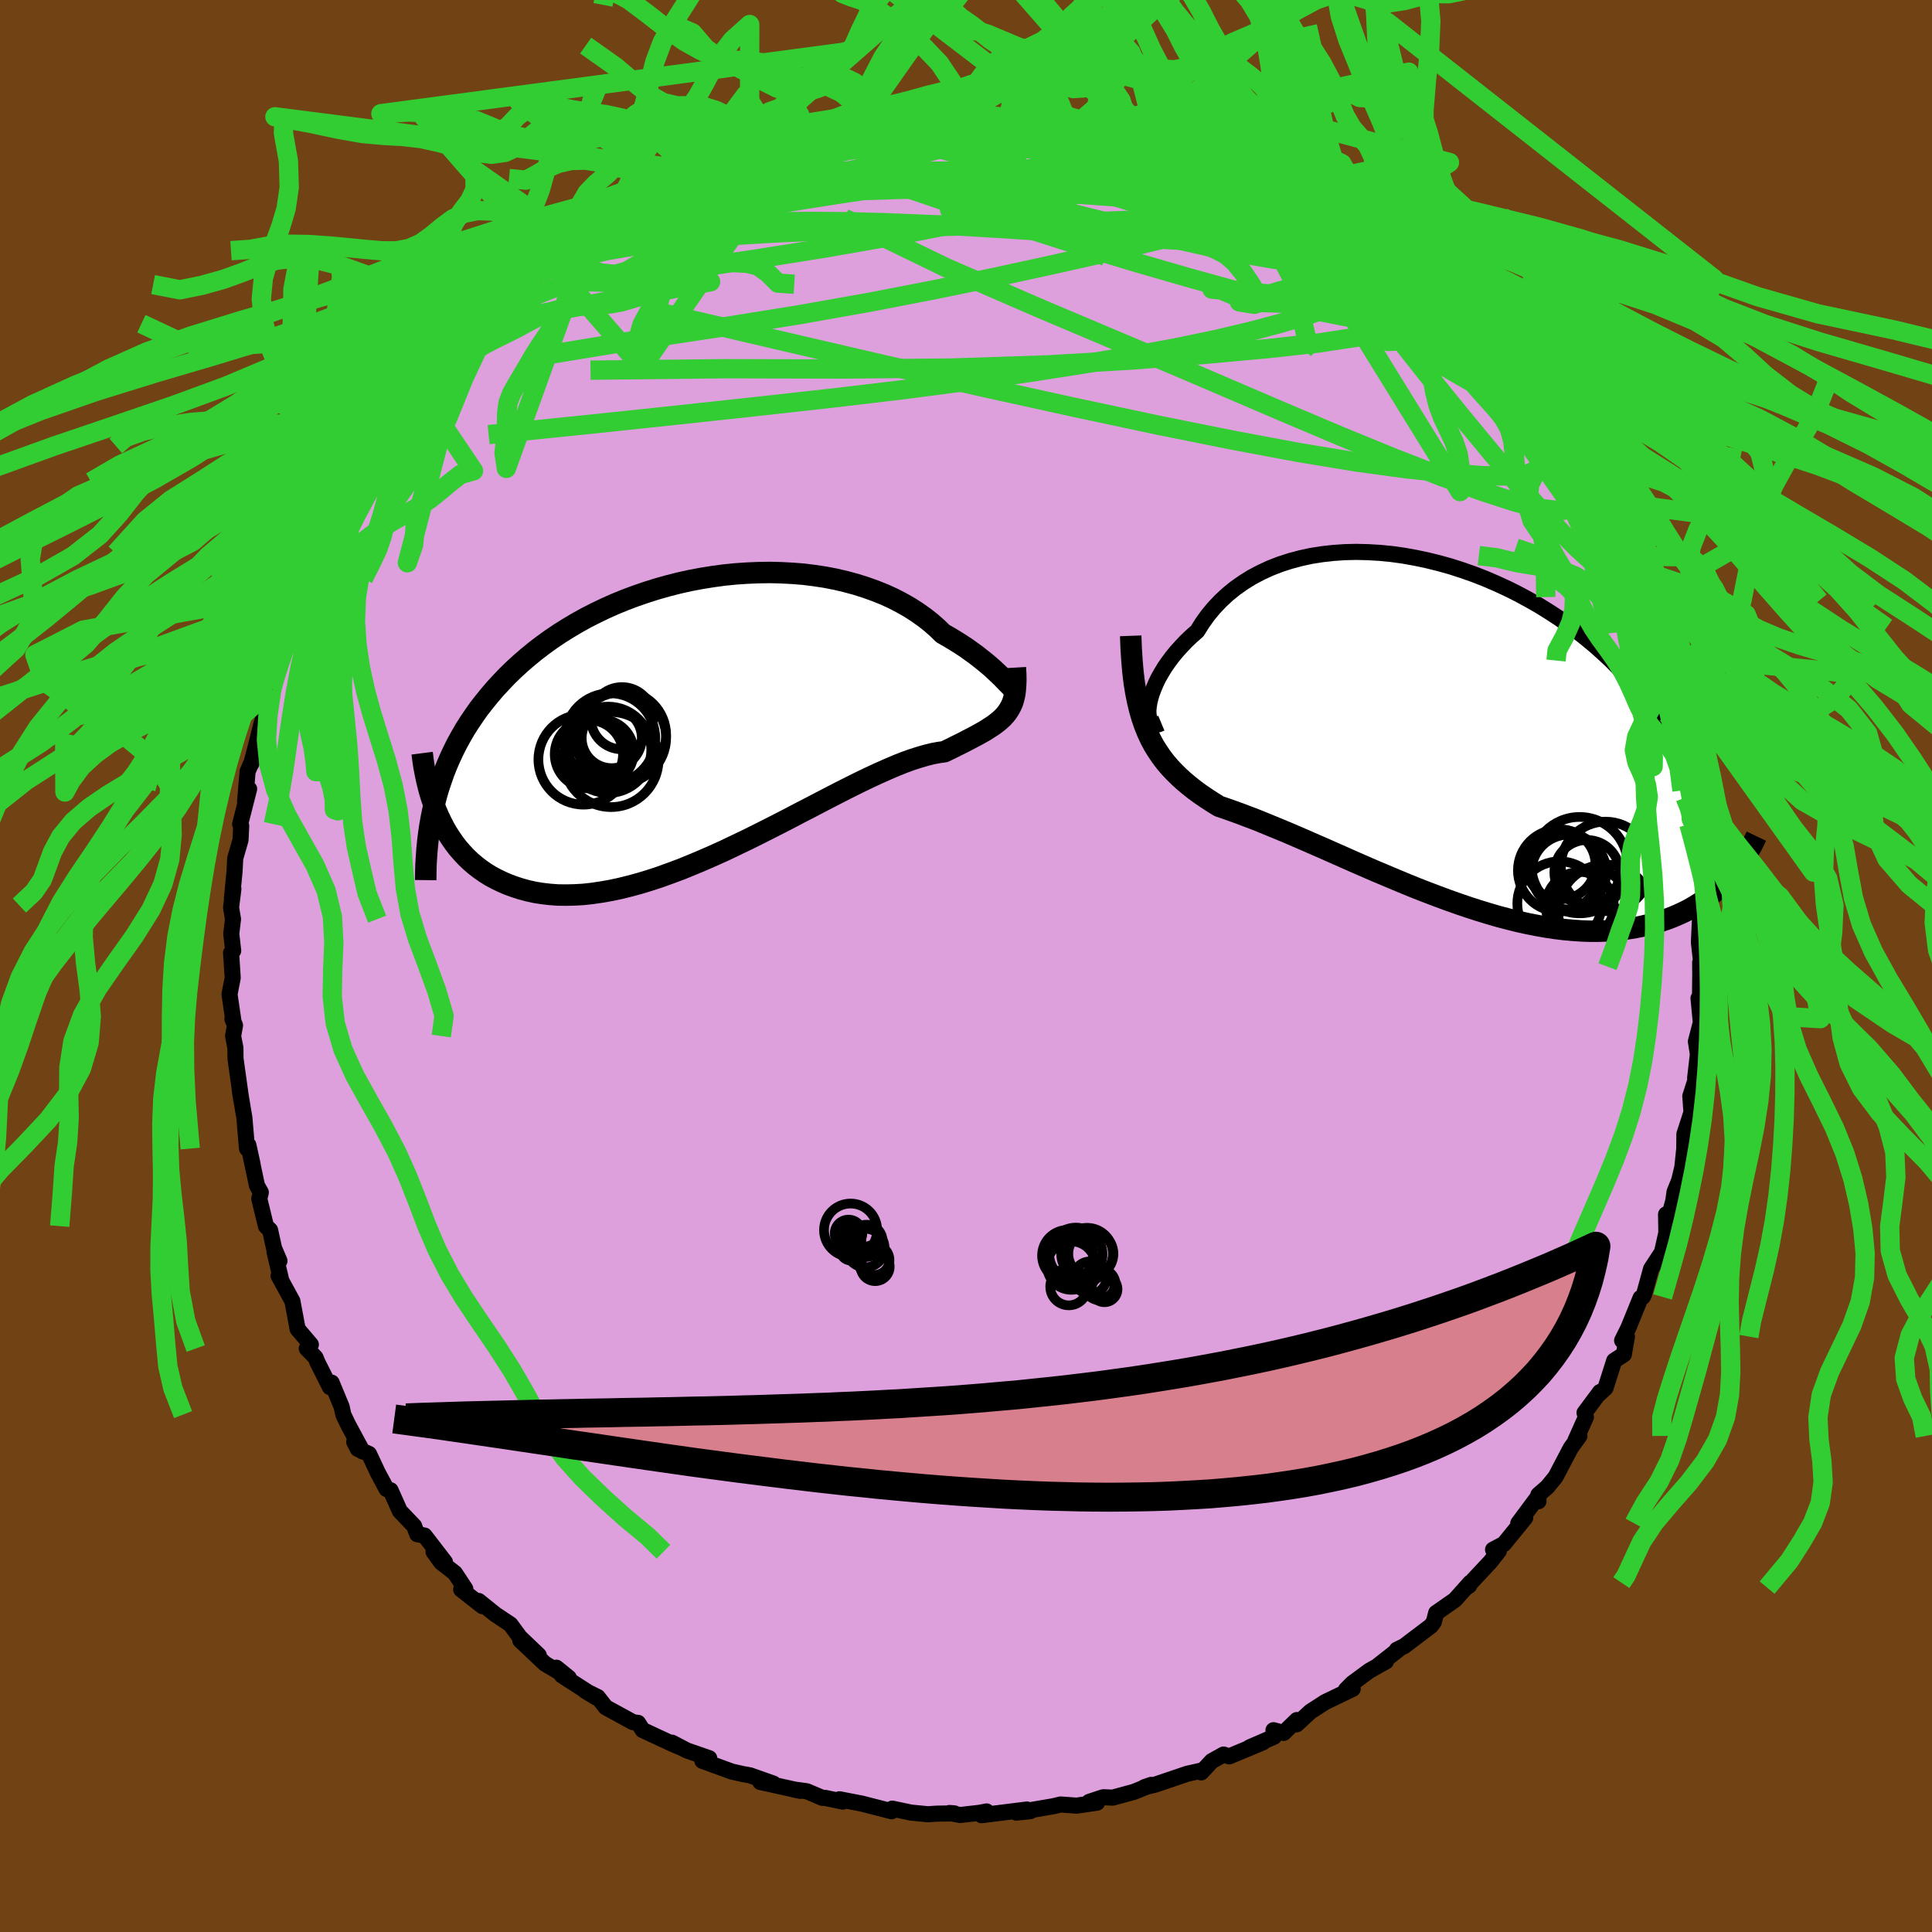 <svg xmlns="http://www.w3.org/2000/svg" width="500" height="500" viewBox="-100 -100 200 200"><defs><clipPath id="c"><path d="m30.95-3.62-.22-.23-.25-.26-.29-.28-.32-.3-.34-.32-.38-.33-.42-.35-.44-.35-.47-.37-.5-.36-.53-.38-.56-.37-.59-.37-.61-.37-.65-.37-.6-.58-.65-.57-.69-.54-.75-.53-.78-.5-.83-.47-.87-.45-.9-.41-.95-.38-.98-.35-1.01-.32-1.04-.28-1.06-.25-1.09-.21-1.12-.17-1.13-.14-1.15-.09-1.16-.06-1.17-.03-1.18.02-1.18.05-1.19.08-1.18.12-1.18.16-1.18.19-1.17.22-1.16.26-1.14.29-1.13.32-1.11.35-1.1.38-1.07.4-1.05.43-1.03.46-1 .48-.98.5-.95.53-.91.54-.89.56-.86.58-.83.6-.8.61-.77.63-.73.63-.71.65-.68.66-.64.67-.62.67-.58.68-.56.69-.54.69-.5.71-.48.71-.46.72-.42.73-.41.74-.37.74-.35.75-.33.76-.3.76-.27.77-.26.77-.23.78-.2.78.41 1.42.28.59.3.58.32.56.35.54.36.52.39.51.42.48.43.46.46.44.49.42.51.39.53.37.55.34.58.31.6.29.63.27.66.24.68.22.71.19.73.16.76.12.79.09.82.06.85.01.87-.02.89-.05.92-.1.95-.14.97-.17.99-.21 1.01-.25 1.03-.28 1.05-.32 1.06-.35 1.08-.39 1.1-.41 1.1-.45 1.12-.47 1.12-.49 1.13-.51 1.13-.54 1.13-.54 1.13-.56 1.13-.57 1.12-.57 1.11-.57 1.1-.58 1.09-.56 1.07-.56 1.06-.55 1.03-.53 1.01-.51.99-.49.96-.46.93-.43.9-.4.86-.37.83-.33.8-.29.75-.24.72-.21.68-.17.64-.12.59-.08.62-.3.6-.3.57-.28.54-.28.52-.27.49-.26.47-.26.44-.25.4-.26.39-.25.35-.26.32-.26.3-.27.27-.29.23-.29"/></clipPath><clipPath id="b"><path d="m-30.5-2.61.07-.43.11-.46.15-.49.19-.5.22-.52.26-.54.31-.54.33-.55.38-.55.41-.55.45-.55.49-.54.51-.54.56-.53.58-.51.52-.83.57-.8.63-.76.69-.73.73-.68.79-.64.84-.59.88-.55.93-.49.97-.45 1-.39 1.05-.34 1.08-.29 1.1-.24 1.14-.18 1.16-.13 1.18-.08 1.19-.03 1.21.03 1.22.07 1.23.12 1.23.17 1.23.22 1.23.26 1.22.3 1.22.34 1.21.39 1.19.42 1.18.46 1.16.5 1.13.52 1.12.56 1.09.59 1.07.61 1.03.64 1.01.66.98.68.94.7.91.72.88.73.84.75.82.76.77.78.74.78.71.78.67.8.64.8.61.8.57.8.55.81.51.81.49.81.45.82.43.82.39.82.37.83.34.83.31.83.28.83.26.84.22.83.2.84.18.84.15.83 2.35 4.69-.37.4-.4.38-.41.38-.43.37-.45.35-.47.35-.48.32-.51.32-.52.3-.55.28-.56.26-.58.25-.6.23-.62.21-.63.19-.66.18-.69.16-.7.14-.73.12-.75.1-.77.08-.79.05-.82.03h-.83l-.86-.03-.88-.06-.91-.08-.92-.11-.94-.14-.96-.17-.97-.19-1-.22-1-.25-1.03-.27-1.03-.3-1.05-.32-1.05-.34-1.06-.36-1.07-.38-1.08-.4-1.08-.41-1.08-.42-1.08-.44-1.08-.45-1.07-.45-1.07-.45-1.06-.46-1.05-.46-1.04-.46-1.02-.45-1.01-.45-.99-.43-.98-.43-.95-.41-.93-.4-.91-.38-.88-.36-.85-.35-.82-.33-.8-.3-.76-.29-.73-.26-.7-.25-.66-.22-.66-.41-.63-.41-.62-.42-.59-.43-.57-.45-.54-.45-.52-.47-.5-.49-.48-.51-.45-.53-.42-.55-.4-.59-.38-.61-.35-.66-.32-.69"/></clipPath><filter id="a"><feTurbulence baseFrequency=".05" numOctaves="3" result="noise" type="noise"/><feDisplacementMap in="SourceGraphic" in2="noise" scale="2"/></filter></defs><rect width="100%" height="100%" x="-100" y="-100" fill="#704214"/><path fill="plum" stroke="#000" stroke-linejoin="round" stroke-width="1.667" d="m76-.36.01 1.29-.04 3.76-.14-1.35.24 2.51-.51 1.96.29 1.88-.02-1.11-.35 3.01.02.27-.52 1.61.12 1.68-.73 2.25-.02 1.85v-.28l-.2 1.89-.33 1.36-.47 1.16-.14.97-.5 1.8-.24-.44.03 1.91-.45 2-1.13 1.73-.73 2.65-.13.26-.23.1-1.26 3.1-.65 1.31.5-.41-.32 1.85-1 .65-.9 2.83-.68.63.11-.22-1.6 2.15.14.45-1.08 2.41.41-.46-.9 1.25-1.57 2.99-.85 1.04-.93.81.01.67-.04-.48-2.05 2.76.72-.57-2.21 2.71-1.12.59.6.13-.89 1.14-2.49 2.66.31-.21.12-.31-1.6 1.79-1.94 1.35-.24.94-.3.4-2.77 2.1-.76.37h.14l-2.05 1.61.78-.4-1.71.96-1.78 1.31-.64.65.69-.08-2.85 1.37-1.53.99-1.42 1.31.02-.44-1.37 1.33-1.05-.28.05.68-2.53 1.1 1.4-.53-3.5 1.46-.59-.19-1.22.68-1.09 1.17.12-.21-1.57.35-3.3 1.12-1.13.27.7-.24-1.78.72-2.2.6-.92-.04-.1.01-1.42.47.82.08-2.11.31-1.67-.12-.69.17-3.89.67 1.46-.15-.36-.17-4.7.59.52-.39-.72.14-2.02.23-1.1-.21.5.04-1.85.03-.88.06-1.75-.17-1.94-.41-.07.27-3.16-.81-.13-.02-2.11-.41.34.24-1.81-.38-.31-.01-1.6-.68-1.4-.19.74.15-4.16-.92 1.37.17-2.44-.86-.78-.14-1.1-.25-3.04-1.11.71-.27-2.33-.81-1.53-.8.8.45-.7-.3-3.14-1.46-.47-.74-.22-.02-.32-.06-2.8-1.53-.83-1.06-1.29-.64 1.12.68-3.54-2.28-.57-.8 1.28 1.04-2.46-1.45-2.56-2.42 1.91 1.54-1.95-1.86-.98-1.33-1.56-1.04-1.73-1.39.39.54-2.2-1.73.43-.06-1.08-1.64-1.43-1.11-.78-1.09 1.18 1.06-2.11-2.74-.76-.14-.32-.85-1.48-1.55-.96-2.15-.41-.12-.91-1.7-.91-1.94-1.16-.52-.37-.72.86.98-1.49-2.76-.5-1.05-.17-.8-1.04-2.51-.18.46-1.28-2.55-.21-.51-.9-.93.42-.41-1.37-1.61-.54-2.89-1.43-2.62.25.36-.67-2.83.51.93-.56-1.32-.41-1.87-.43-.41-.69-2.84.16-.65-.4-.72-.89-4.19.44 2.01-.3-1.38-.28-.26-.27-3.17-.48-2.88.15.96-.59-4.22-.01-1.11-.24-1.23.2-1.1-.27-.66.09.11-.39-2.67.33-1.71-.17-2.58.22-.22-.2-1.76.18-1.51-.2-1.2.24-1.94-.15.96.27-2.74.07-1.38.55-1.9.07-1.44-.11-.2.93-3.64-.42 1.33.26-3.13.9-2.08-.53 1.3.47-1.78.61-2.43.21-.66.55-2.07.29-.76.16-.98 1.25-3.35-.76 1.79 1.55-4.16-.3 1.03.51-2.5.8-.08.47-2.04.84-1.59.72-.27-.13-1.31.27-.67.81-1.34 1.77-3.18-.52.75 1.45-2.54.83-1.08-.88 1.1 1.46-2.58.41-.51 1-1.8 1.16-1.21 1.01-1.31.31-1.56.5-.52 1.72-1.52 1.06-1.05-.46.35 2.23-2.67.69-.8-.08.17-.34-.31 2.17-1.11.17-.94 1.68-1.36.67-1.05.29-.21 2.61-1.93-.45.14 1-.84 1.63-.72.19-.7 1.38-1.11.29-.22 1.74-.97.26-.7 1.72-.83.66-.56 2.57-1-1.14.41 2.17-1.19 2.32-1.31.68.12-.49-.59 2.64-1.26-.92.47 2.66-.63 2.68-1.02-.53.27-.66-.16 3.04-1.33 1.81-.29 1.4-.3 1.37-.43-.44.08.29-.36 3.05-.51 2.47-.35 1.14-.46-1.44.21 1.07-.19.68.28 1.77-.24 2.5-.46 1.57.18 1.85-.07 1.59-.4-1.26.22 3.74-.13-.2-.11 1.3.03-.39.43 1.08-.26 2.6.47 3.18.3.26.04 1.24.22-.92-.4 3.19.48-.62.07 1.44.12 1.41.6 1.52.04-.04.3 3.27.71-.61-.24 2.24 1-.39-.26 2.38.82 1.19.26 2.08 1.32L26-82.5l1.98.79 1.51.55.85.2 1.33 1.24.88.65 2.41.82.11.35 1.25.56-.16.32 2.75 1.37-.99-.88 1.77 1.57-.05-.02 2.15 1.69.74-.05.45 1.24.53-.21 2.21 2.11.94 1.02 1.72 1.09.55 1.17-.59-1.23.96 1.49 2.03 1.81 1 1.07.33.97.09-.79 2.22 2.24 1.12 1.42.5 1.67.55.25.66 1.09.53.93 1.62 1.86 1.16 1.89-1.55-2.47 1.45 2.33 1.55 2.33 1.04 2.25.14-.67.75 1.14.72 1.37.67 1.44 1.02 1.97.03.98.38.05.12.76.96 2.95.23-.46.38 1.47.19 1 .43.78 1.43 2.74.92 2.9-.6-1.32.77 3.14.12-.1.34 1.62.76 2.59-.26-.6.79 1.87.11.71.12 3.31.34.74.55 1.02-.17 1.75.12.14.06.79.62 1.53.19 3.8-.1.57.19.64-.22 1.12.29 1.05-.12 2.56.28 2.54L76-.36l.01 1.29" filter="url(#a)"/><path fill="#fff" d="m-30.5-2.61.07-.43.11-.46.15-.49.19-.5.22-.52.26-.54.31-.54.33-.55.38-.55.41-.55.45-.55.49-.54.51-.54.56-.53.58-.51.52-.83.57-.8.63-.76.69-.73.73-.68.79-.64.84-.59.88-.55.93-.49.97-.45 1-.39 1.05-.34 1.08-.29 1.1-.24 1.14-.18 1.16-.13 1.18-.08 1.19-.03 1.21.03 1.22.07 1.23.12 1.23.17 1.23.22 1.23.26 1.22.3 1.22.34 1.21.39 1.19.42 1.18.46 1.16.5 1.13.52 1.12.56 1.09.59 1.07.61 1.03.64 1.01.66.98.68.94.7.91.72.88.73.84.75.82.76.77.78.74.78.71.78.67.8.64.8.61.8.57.8.55.81.51.81.49.81.45.82.43.82.39.82.37.83.34.83.31.83.28.83.26.84.22.83.2.84.18.84.15.83 2.35 4.69-.37.4-.4.38-.41.38-.43.37-.45.35-.47.35-.48.32-.51.32-.52.3-.55.28-.56.26-.58.25-.6.23-.62.21-.63.19-.66.18-.69.16-.7.14-.73.12-.75.1-.77.08-.79.05-.82.03h-.83l-.86-.03-.88-.06-.91-.08-.92-.11-.94-.14-.96-.17-.97-.19-1-.22-1-.25-1.03-.27-1.03-.3-1.05-.32-1.05-.34-1.06-.36-1.07-.38-1.08-.4-1.08-.41-1.08-.42-1.08-.44-1.08-.45-1.07-.45-1.07-.45-1.06-.46-1.05-.46-1.04-.46-1.02-.45-1.01-.45-.99-.43-.98-.43-.95-.41-.93-.4-.91-.38-.88-.36-.85-.35-.82-.33-.8-.3-.76-.29-.73-.26-.7-.25-.66-.22-.66-.41-.63-.41-.62-.42-.59-.43-.57-.45-.54-.45-.52-.47-.5-.49-.48-.51-.45-.53-.42-.55-.4-.59-.38-.61-.35-.66-.32-.69" filter="url(#a)" transform="translate(49.42 -24.26)"/><path fill="#fff" d="m30.95-3.62-.22-.23-.25-.26-.29-.28-.32-.3-.34-.32-.38-.33-.42-.35-.44-.35-.47-.37-.5-.36-.53-.38-.56-.37-.59-.37-.61-.37-.65-.37-.6-.58-.65-.57-.69-.54-.75-.53-.78-.5-.83-.47-.87-.45-.9-.41-.95-.38-.98-.35-1.01-.32-1.04-.28-1.06-.25-1.09-.21-1.12-.17-1.13-.14-1.15-.09-1.16-.06-1.17-.03-1.18.02-1.18.05-1.19.08-1.18.12-1.18.16-1.18.19-1.17.22-1.16.26-1.14.29-1.13.32-1.11.35-1.1.38-1.07.4-1.05.43-1.03.46-1 .48-.98.5-.95.53-.91.54-.89.56-.86.58-.83.6-.8.61-.77.63-.73.63-.71.65-.68.66-.64.67-.62.67-.58.68-.56.69-.54.69-.5.71-.48.71-.46.72-.42.73-.41.74-.37.74-.35.75-.33.76-.3.76-.27.77-.26.77-.23.78-.2.78.41 1.42.28.59.3.58.32.56.35.54.36.52.39.51.42.48.43.46.46.44.49.42.51.39.53.37.55.34.58.31.6.29.63.27.66.24.68.22.71.19.73.16.76.12.79.09.82.06.85.01.87-.02.89-.05.92-.1.95-.14.97-.17.99-.21 1.01-.25 1.03-.28 1.05-.32 1.06-.35 1.08-.39 1.1-.41 1.1-.45 1.12-.47 1.12-.49 1.13-.51 1.13-.54 1.13-.54 1.13-.56 1.13-.57 1.12-.57 1.11-.57 1.1-.58 1.09-.56 1.07-.56 1.06-.55 1.03-.53 1.01-.51.99-.49.96-.46.93-.43.9-.4.86-.37.83-.33.8-.29.75-.24.72-.21.68-.17.64-.12.59-.08.62-.3.6-.3.57-.28.54-.28.52-.27.49-.26.47-.26.44-.25.4-.26.39-.25.35-.26.32-.26.3-.27.27-.29.23-.29" filter="url(#a)" transform="translate(-26.77 -25.78)"/><g fill="none" stroke="#000" transform="translate(49.42 -24.26)"><path stroke-linejoin="round" stroke-width="1.667" d="m-29.2-.88-.29.12-.25.04-.22-.04-.19-.1-.15-.17-.11-.22-.08-.28-.04-.32-.01-.36.04-.4.07-.43.11-.46.15-.49.19-.5.22-.52.26-.54.31-.54.33-.55.38-.55.41-.55.45-.55.49-.54.51-.54.56-.53.58-.51.52-.83.57-.8.63-.76.69-.73.73-.68.79-.64.84-.59.88-.55.93-.49.97-.45 1-.39 1.05-.34 1.08-.29 1.1-.24 1.14-.18 1.16-.13 1.18-.08 1.19-.03 1.21.03 1.22.07 1.23.12 1.23.17 1.23.22 1.23.26 1.22.3 1.22.34 1.21.39 1.19.42 1.18.46 1.16.5 1.13.52 1.12.56 1.09.59 1.07.61 1.03.64 1.01.66.98.68.94.7.91.72.88.73.84.75.82.76.77.78.74.78.71.78.67.8.64.8.61.8.57.8.55.81.51.81.49.81.45.82.43.82.39.82.37.83.34.83.31.83.28.83.26.84.22.83.2.84.18.84.15.83.12.84.1.83.08.84.05.83.03.84.01.83-.02.83-.03.83-.05.83-.08.82" filter="url(#a)"/><path stroke-linejoin="round" stroke-width="2.222" d="m-32.37-9.92.05 1.33.08 1.23.1 1.16.13 1.08.16 1.01.19.95.21.88.24.83.27.78.29.73.32.69.35.66.38.61.4.59.42.55.45.53.48.51.5.49.52.47.54.45.57.45.59.43.62.42.63.41.66.41.66.22.7.25.73.26.76.29.8.3.82.33.85.35.88.36.91.38.93.4.95.41.98.43.99.43 1.01.45 1.02.45 1.04.46 1.05.46 1.06.46 1.07.45 1.07.45 1.08.45 1.08.44 1.08.42 1.08.41 1.08.4 1.07.38 1.06.36 1.05.34 1.05.32 1.03.3 1.03.27 1 .25 1 .22.97.19.96.17.94.14.92.11.91.08.88.06.86.03h.83l.82-.03.79-.05.77-.08.75-.1.73-.12.7-.14.69-.16.66-.18.63-.19.62-.21.6-.23.58-.25.56-.26.55-.28.52-.3.51-.32.48-.32.47-.35.45-.35.43-.37.41-.38.4-.38.37-.4.36-.41.35-.42.33-.42.31-.43.29-.44.28-.45.27-.45.25-.45.23-.46.22-.46" filter="url(#a)"/><circle cx="14.098" cy="13.82" r="4.988" clip-path="url(#b)" filter="url(#a)"/><circle cx="12.988" cy="14.535" r="3.874" clip-path="url(#b)" filter="url(#a)"/><circle cx="12.018" cy="17.795" r="4.366" clip-path="url(#b)" filter="url(#a)"/><circle cx="11.973" cy="14.365" r="4.258" clip-path="url(#b)" filter="url(#a)"/><circle cx="15.403" cy="18.085" r="3.874" clip-path="url(#b)" filter="url(#a)"/><circle cx="14.118" cy="18.045" r="3.524" clip-path="url(#b)" filter="url(#a)"/><circle cx="16.793" cy="13.95" r="4.634" clip-path="url(#b)" filter="url(#a)"/><circle cx="12.148" cy="13.75" r="3.596" clip-path="url(#b)" filter="url(#a)"/><circle cx="14.863" cy="14.59" r="3.376" clip-path="url(#b)" filter="url(#a)"/><circle cx="16.743" cy="18.625" r="4.862" clip-path="url(#b)" filter="url(#a)"/></g><g fill="none" stroke="#000" transform="translate(-26.77 -25.78)"><path stroke-linejoin="round" stroke-width="2.222" d="m31.54-3.57.07.23.04.18.01.11-.01.05-.04.01-.07-.05-.1-.09-.13-.13-.16-.16-.2-.2-.22-.23-.25-.26-.29-.28-.32-.3-.34-.32-.38-.33-.42-.35-.44-.35-.47-.37-.5-.36-.53-.38-.56-.37-.59-.37-.61-.37-.65-.37-.6-.58-.65-.57-.69-.54-.75-.53-.78-.5-.83-.47-.87-.45-.9-.41-.95-.38-.98-.35-1.01-.32-1.04-.28-1.06-.25-1.09-.21-1.12-.17-1.13-.14-1.15-.09-1.16-.06-1.17-.03-1.18.02-1.18.05-1.19.08-1.18.12-1.18.16-1.18.19-1.17.22-1.16.26-1.14.29-1.13.32-1.11.35-1.1.38-1.07.4-1.05.43-1.03.46-1 .48-.98.5-.95.53-.91.54-.89.56-.86.58-.83.6-.8.61-.77.63-.73.63-.71.65-.68.66-.64.67-.62.67-.58.68-.56.69-.54.69-.5.71-.48.71-.46.72-.42.73-.41.74-.37.74-.35.75-.33.76-.3.76-.27.77-.26.77-.23.78-.2.78-.19.79-.16.79-.14.79-.12.8-.1.81-.08.8-.06.81-.05.81-.02.81-.01.82" filter="url(#a)"/><path stroke-linejoin="round" stroke-width="2.222" d="m31.88-5.11.04.67.01.61-.02.55-.04.51-.06.46-.1.42-.12.4-.16.36-.18.33-.21.32-.23.29-.27.29-.3.27-.32.26-.35.26-.39.25-.4.26-.44.25-.47.26-.49.26-.52.27-.54.28-.57.28-.6.3-.62.3-.59.08-.64.12-.68.17-.72.21-.75.24-.8.29-.83.33-.86.37-.9.4-.93.43-.96.46-.99.49-1.01.51-1.03.53-1.06.55-1.07.56-1.09.56-1.1.58-1.11.57-1.12.57-1.13.57-1.13.56-1.13.54-1.13.54-1.13.51-1.12.49-1.12.47-1.1.45-1.1.41-1.08.39-1.06.35-1.05.32-1.03.28-1.01.25-.99.21-.97.17-.95.14-.92.1-.89.05-.87.02-.85-.01-.82-.06-.79-.09-.76-.12-.73-.16-.71-.19-.68-.22-.66-.24-.63-.27-.6-.29-.58-.31-.55-.34-.53-.37-.51-.39-.49-.42-.46-.44-.43-.46-.42-.48-.39-.51-.36-.52-.35-.54-.32-.56-.3-.58-.28-.59-.26-.6-.24-.62-.22-.63-.2-.64-.17-.65-.16-.66-.14-.67-.13-.68-.1-.68-.09-.7" filter="url(#a)"/><circle cx="-12.825" cy="4.408" r="4.668" clip-path="url(#c)" filter="url(#a)"/><circle cx="-8.825" cy="1.863" r="4.552" clip-path="url(#c)" filter="url(#a)"/><circle cx="-10.97" cy="3.618" r="3.342" clip-path="url(#c)" filter="url(#a)"/><circle cx="-8.845" cy=".128" r="3.222" clip-path="url(#c)" filter="url(#a)"/><circle cx="-10.07" cy="2.223" r="4.676" clip-path="url(#c)" filter="url(#a)"/><circle cx="-8.97" cy="2.153" r="4.696" clip-path="url(#c)" filter="url(#a)"/><circle cx="-9.975" cy="4.408" r="4.92" clip-path="url(#c)" filter="url(#a)"/><circle cx="-12.27" cy="3.858" r="3.536" clip-path="url(#c)" filter="url(#a)"/><circle cx="-10.28" cy="3.398" r="4.47" clip-path="url(#c)" filter="url(#a)"/><circle cx="-9.9" cy="2.188" r="3.11" clip-path="url(#c)" filter="url(#a)"/></g><g fill="none" stroke="#32CD32" stroke-linejoin="round" stroke-width="2"><path d="m39.64-74.98 1.45 1.07.67.57.26.41.01.36-.25.27-.65.09-1.2-.17-1.83-.51-2.52-.8-3.18-1.08-3.8-1.34-4.37-1.64-4.97-2-5.68-2.38-6.71-2.68" filter="url(#a)"/><path d="m30.34-80.96.98.96.55.71-.02.53-.69.42-1.39.32-2.07.26-2.77.22-3.48.17-4.21.17-4.98.17-5.82.16-6.74.14-7.7.08-8.65-.02-9.66-.09" filter="url(#a)"/><path d="m38.91-75.65-.21-.16.41.42.5.54.39.51.21.46.01.41-.2.37-.45.31-.76.21-1.15.06-1.58-.08-2.02-.24-2.44-.37-2.85-.5-3.21-.65-3.58-.81-3.96-.97-4.43-1.12-5.04-1.25-5.78-1.4-6.47-1.6-6.72-1.89m29.96-1.7 1.48.62 1.13.41 1.13.41 1.05.42.88.39.72.36.59.32.46.31.31.3.11.26-.14.21-.45.12-.79.01-1.13-.11-1.45-.21-1.76-.32-2.08-.4-2.42-.48-2.79-.55-3.21-.63-3.71-.74-4.37-.87-5.16-1m-22.31 2.92 2.45-.93 1.78-.52 1.27-.35.91-.24.74-.19.67-.14.57-.09h.34l.03.11-.33.26-.66.4-.94.54-1.21.67-1.51.8-1.92.93-2.45 1.09-3.07 1.28-3.68 1.5-4.26 1.76" filter="url(#a)"/><path d="m-23.71-83.19.63-.43 1.89-.56 2.19-.44 2.2-.32 2.16-.22 2.24-.19 2.39-.17 2.51-.16 2.53-.15 2.44-.11 2.3-.08 2.19-.05 2.15-.03 2.1-.05 1.99-.06 1.77-.09 1.39-.11.88-.13" filter="url(#a)"/><path d="m12.55-86.63 1.34.23 1.19.28 1.04.28.89.28.71.28.51.28.32.27.11.28-.1.27-.32.26-.59.25-.9.22-1.23.21-1.59.2-1.94.19-2.31.18-2.72.15-3.19.11-3.72.09-4.27.05-4.71.01-4.98-.07-5.33-.17" filter="url(#a)"/><path d="m-42.59-72.37.66-.74 1.26-.72 1.64-.68 1.98-.68 2.27-.67 2.55-.64 2.77-.61 2.97-.58 3.12-.55 3.26-.55 3.33-.54 3.38-.53 3.39-.51 3.4-.49 3.4-.46 3.41-.44 3.38-.4 3.31-.38 3.2-.39 3.05-.41 2.85-.42 2.68-.34" filter="url(#a)"/><path d="m-.65-87.99.28.17 1.46.2 1.66.34 1.79.47 2.06.6 2.38.7 2.65.78 2.77.83 2.73.82 2.58.8 2.45.77 2.33.75 2.27.74 2.2.73 2.1.7 1.95.63 1.81.57 1.81.61m24.48 24.53-.77-.88-.27.65-.58.9-1.24.61-2.01.25-2.78-.04-3.54-.25-4.34-.46-5.15-.7-6-.99-6.85-1.28-7.71-1.55-8.55-1.82-9.42-2.07-10.3-2.35-11.24-2.61-12.28-2.87" filter="url(#a)"/><path d="m29.49-81.16.96.49 1.13.73 1.16.69 1.04.6.88.51.69.41.53.34.37.26.21.21.04.14-.15.07-.35-.02-.59-.11-.83-.23-1.11-.34-1.42-.47-1.76-.65-2.18-.85-2.62-1.1-3.04-1.34-3.42-1.55-3.87-1.73M-.65-87.99l.04.11.77.06.48.1.1.2-.15.3-.32.4-.56.5-.98.59-1.58.68-2.28.78-2.99.89-3.65 1.01-4.3 1.18-4.99 1.36-5.68 1.57-6.45 1.79" filter="url(#a)"/><path d="m26-82.5 1.7.67 1.42.61 1.26.63 1.17.65 1.05.61.87.5.63.37.35.22.07.08-.21-.05-.51-.19-.84-.35-1.21-.52-1.63-.7-2.06-.93-2.49-1.16-2.8-1.39m-63.79 9.27.83-.4 1.45-.54 1.86-.52 2.21-.42 2.52-.32 2.78-.25 3.03-.18 3.25-.14 3.44-.09 3.58-.04 3.72.03 3.87.1 3.99.16 4.13.21 4.22.25 4.3.29 4.34.31 4.35.29 4.31.26 4.21.22 4.08.21 4.02.28 4.11.44m-51.43-12.46 1.88-.29 1.23-.14 1.17-.01 1.49.07 1.96.08 2.34.07 2.56.07 2.58.05 2.44.05 2.24.06 2 .06 1.77.06 1.49.05 1.18.04.85.02.53-.04m34.52 18.2-.13.52-.87.35-1.43.62-2.19.76-3.14.72-4.2.64-5.28.58-6.39.58-7.54.59-8.75.5-9.97.33-11.15.1-12.36-.03-13.85.15" filter="url(#a)"/><path d="m-10.24-87.3-.52.1h.53l1.13-.05 1.44-.09 1.51-.11 1.34-.09 1-.07.59-.04.17-.01-.18.03-.51.07-.83.11-1.22.17-1.79.27-2.54.38-3.37.48m65.82 22.37.27.49.38.4.31.49-.04.39-.54.07-1.06-.33-1.59-.75-2.12-1.17-2.69-1.61-3.33-2.12-4.04-2.65-4.76-3.13-5.48-3.59-6.29-4.15m-22-6.55.21.12 1.25.05 1.29.1 1.29.15 1.42.2 1.6.24 1.73.25 1.7.24 1.54.2 1.31.16 1.07.13.86.11.68.08.48.06.26.03-.01-.02-.31-.08-.62-.14-.96-.22-1.43-.32m-41.23 4.84 2.28-.63 1.47-.5.95-.39.87-.37.9-.35.85-.28.67-.17.4-.03.11.09-.15.22-.43.34-.77.49-1.2.67-1.66.86-2.12 1.08-2.5 1.27-2.84 1.46-3.21 1.65-3.65 1.89" filter="url(#a)"/><path d="m6.22-87.34 2.16.22 1.24.13.97.11.93.11.97.15 1 .19.99.2.94.21.85.2.69.18.52.16.3.11.08.08-.16.05h-.41l-.73-.05-1.16-.14-1.7-.24-2.33-.38-2.85-.51-3.02-.6" filter="url(#a)"/><path d="m16.88-85.57 1.92.46.77.35.36.39.08.45-.21.52-.59.58-1.04.61-1.53.65-2.01.69-2.51.76-3.02.84-3.57.91-4.14.98-4.77 1.01-5.44 1.04-6.14 1.07-6.83 1.08-7.52 1.11-8.31 1.22" filter="url(#a)"/><path d="m-44.22-71.65 1.39-.67 1.52-.65 1.9-.58 2.33-.52 2.75-.47 3.12-.42 3.47-.36 3.78-.31 4.05-.24 4.28-.2 4.46-.18 4.6-.17 4.69-.15 4.76-.13 4.84-.08 4.95-.02 5.01.01 5.04.03 5.03.06 5.17.22m-71.65.41 1.61-.69 1.82-.57 2.08-.48 2.41-.45 2.74-.45 3.01-.43 3.22-.37 3.42-.32 3.61-.24 3.82-.19 4.01-.13 4.13-.09 4.2-.06 4.24-.05 4.27-.06 4.23-.07 4.09-.1 3.89-.15 3.7-.18M66.9-42.56l.08.63.09.47.03.47-.09.32-.3.06-.51-.22-.74-.51-.97-.8-1.26-1.15-1.59-1.6-1.98-2.13-2.37-2.7-2.77-3.26-3.16-3.82-3.58-4.42-3.98-5.05-4.34-5.7" filter="url(#a)"/><path d="m39.64-74.98 1.43 1.13.57.74.15.73-.12.83-.4.9-.8.9-1.26.85-1.76.8-2.24.78-2.69.8-3.12.83-3.57.84-4.03.84-4.51.83-5.02.85-5.58.87-6.16.88-6.79.89-7.41.88-8.02.89-8.6.93-9.21.97-9.92 1.01m21.82-27.27.41.09 1.68-.29 1.9-.35 1.98-.35 2.15-.35 2.41-.35 2.59-.34 2.68-.28 2.69-.24 2.67-.2 2.67-.2 2.65-.19 2.58-.17 2.43-.15 2.21-.12 2-.1 1.82-.09 1.67-.11 1.45-.15m16.45 5.06.74.44.52.6.14.52-.41.36-1.08.21-1.8.08-2.51-.05-3.22-.16-3.97-.27-4.8-.36-5.72-.41-6.7-.46-7.56-.57-8.09-.84" filter="url(#a)"/><path d="m31.67-79.72 1.27.75 1.52.92 1.52 1.04 1.54 1.17 1.6 1.26 1.65 1.31 1.66 1.33 1.65 1.34 1.6 1.28 1.48 1.17 1.27 1.01 1.04.85.86.75.71.59M58.33-56l1.2 1.47.58.77.37.58.39.67.38.69.25.51.04.22-.22-.08-.48-.37-.76-.68-1.1-1.07-1.5-1.54-1.91-2.06-2.3-2.56-2.63-3-2.98-3.47-3.5-4.04m-58.01-16.53 1.94-.22 1.39.07 1.48.36 1.96.55 2.57.7 3.12.79 3.52.89 3.75.97 3.85 1.05 3.85 1.12 3.83 1.18 3.82 1.25 3.81 1.3 3.78 1.32 3.75 1.3 3.76 1.3 3.91 1.38 4.13 1.61m-74.61-11.45 1.69-.74 1.35-.42 1.45-.43 1.4-.45 1.3-.47 1.28-.47 1.31-.47 1.28-.45 1.2-.39 1.02-.31.82-.25.63-.17.42-.11.18-.03-.13.06-.51.17-.93.31-1.27.44-1.49.54-1.58.59-1.85.63m28.89-3.9 2.22.25 1.42.23 1.26.26 1.34.32 1.48.39 1.62.46 1.71.52 1.77.55 1.76.57 1.7.55 1.58.53 1.39.46 1.16.38.89.26.59.13h.28l-.14-.13-.74-.3" filter="url(#a)"/><path d="m46.66-69.18 1.07.86.27.44-.04.33-.21.36-.43.35-.78.24-1.21.08-1.65-.1-2.12-.25-2.6-.41-3.09-.63-3.62-.85-4.19-1.11-4.85-1.34-5.54-1.6-6.21-1.88-6.8-2.18-7.3-2.47-7.92-2.68" filter="url(#a)"/><path d="m38.91-75.65-.09-.07.78.68 1.12.94 1.25 1.04L43.25-72l1.28 1.08 1.24 1.06 1.18 1.02 1.04.92.82.73.54.47.24.2-.02-.04-.17-.18-.34-.33-.74-.69m3.01 2.91.74.88.62.67.71.73.76.84.66.86.5.77.33.62.15.45-.01.28-.18.1-.37-.1-.57-.26-.77-.45-1-.64-1.25-.87-1.55-1.16-1.9-1.46-2.26-1.79-2.62-2.11-3-2.41-3.34-2.75-3.62-3.08-3.85-3.44m-31.42-8.6 2.33-.1h1.04l.61.08.57.14.62.2.57.23.34.26-.02.28-.46.29-.88.34-1.28.38-1.65.44-2.03.52-2.41.61-2.81.68-3.29.79-3.84.88-4.47.99-5.07 1.05-5.61 1.04" filter="url(#a)"/><path d="m-1.91-87.77 2.39-.09 1.23-.02.87.06.83.1.93.11.95.12.77.09.36.06-.16.02h-.7l-1.24-.01H-.03l-3.46-.01m36.04 8.27 1.55.61.8.44.48.33.25.24-.01.13-.31.01-.65-.11-1.01-.24-1.41-.39-1.85-.58-2.33-.78-2.82-.99-3.33-1.21-3.96-1.48L13-84.96m39.66 22.15.62.13.92.92.65.94.29.7-.03.43-.31.17-.59-.08-.9-.35-1.27-.66-1.65-.95-2.04-1.23-2.44-1.52-2.87-1.85-3.36-2.25-3.91-2.7-4.49-3.13-5.09-3.55-5.71-4.02" filter="url(#a)"/><path d="m27.98-81.71 1.08.5.6.62.22.73-.18.77-.69.75-1.23.74-1.81.73-2.39.76-2.96.8-3.54.86-4.14.96-4.75 1.06-5.38 1.17-6.04 1.24-6.7 1.3-7.34 1.3-7.95 1.28-8.65 1.31-9.67 1.59" filter="url(#a)"/><path d="m63.6-47.81.08-.17-.23.32-.7.37-1.29.16-1.94-.23-2.65-.66-3.39-1.1-4.15-1.51-4.88-1.89-5.62-2.3-6.4-2.71-7.25-3.11-8.17-3.48-9.14-3.86-9.99-4.34-10.49-5.09m-21.17-1.05.12-.14 1.45-.64 1.8-.7 1.86-.66 1.94-.6 2.08-.56 2.24-.54 2.36-.51 2.4-.51 2.42-.5 2.41-.51 2.42-.49 2.38-.47 2.31-.42 2.17-.37 1.98-.3 1.72-.28 1.36-.28.8-.3.16-.27" filter="url(#a)"/><path d="m-1.91-87.77 2.42-2.81 1.2-1.67.86.35.97.88 1.22.59 1.42.16 1.46-.2 1.4-.41 1.29-.59 1.23-.82 1.25-1.22 1.39-1.76 1.56-2.37 1.74-2.81 1.85-2.9 1.85-2.49 1.76-1.68 1.62-.79 1.51-.22 1.55-.17 1.72-.49 2.06-.84 2.57-1.24 3.26-1.67-39.16 25.17 2.43-3.46 1.16.28.86.45 1.01-.42 1.3-1.1 1.51-1.17 1.52-.73 1.39-.13 1.2.25 1.07.26 1.05-.06 1.11-.48 1.23-.89 1.37-1.17 1.51-1.39 1.65-1.53 1.73-1.48 1.63-1.1.62-.44L-.65-87.99l.12-.14 1.06-1.05 1.04-1.89.95-1.84 1-1.13 1.24-.49 1.5-.41 1.65-.8 1.62-1.24 1.43-1.39 1.22-1.11 1.07-.61 1.04-.29 1.14-.52 1.44-1.54 2.02-2.99L-.65-87.99l.14-.04 1.05-.02h.99l.91.04 1.01.09 1.18.11 1.33.11 1.35.08 1.29.05 1.17.04 1.06.04 1 .05.98.08 1.02.12 1.06.15 1.12.17 1.15.18 1.18.18 1.16.19 1.11.22 1.08.26 1.11.32 1.26.38 1.36.4-52.29-.89 1.65-.44.82-.05.95-.09 1.24-.17 1.37-.18 1.31-.16 1.21-.18 1.14-.18 1.16-.19 1.18-.19 1.18-.19 1.09-.17.96-.14.89-.07.93.01 1.13.11 1.38.14 1.62.12 1.73.02 1.69-.08 1.59-.23" filter="url(#a)"/><path d="m-4.09-87.52 1.46-1.49 1.09-.18.98-.19.99-.37.96-.44.95-.39 1.01-.34 1.18-.29 1.39-.29 1.49-.28 1.45-.24 1.26-.13 1.05-.05.94-.06.95-.26.96-.52 1.07-.24-41.43 9.3 1.61-.44.76-.19.88-.27 1.17-.34 1.31-.34 1.27-.29 1.17-.23 1.11-.22 1.12-.24 1.18-.25 1.19-.23 1.09-.19.94-.11.79-.05.81-.02 1.02-.05 1.38-.09 1.73-.07 1.72.08 13.98 1.16.22.12-.63-.13-1.18-.21-1.48-.23-1.48-.24-1.29-.21-1.06-.17-.92-.12-.9-.06H.24l-.99.03-1.05.06-1.19.05-1.41.05-1.69.05-2.07.13" filter="url(#a)"/><path d="m-30.61-97.59 2.3 1 1.36 1.59 1.31.94 1.46.29 1.55.06 1.5.2 1.4.42 1.32.56 1.33.54 1.4.48 1.43.47 1.32.62 1.07.85.79.99.7.84.88.47 1.33.03L-9.6-88l-1.09-2.04-.8-1.4-.77-.38-.97.2-1.16.42-1.25.44-1.26.3-1.28-.01-1.38-.41-1.51-.76-1.61-.9-1.61-.83-1.58-.7-1.58-.7-1.7-.95-1.88-1.33-2-1.56-1.91-1.43-1.54-.81-.88.21-.22 1.14m52.07 26.07-.42-.19-.68-1.25-.73-1.38-.76-1.01-.77-.62-.78-.44-.83-.51-.92-.71-1.02-.9-1.13-1-1.16-.98-1.13-.9-1.06-.81-.97-.73-.93-.6-.93-.39-.99-.05-1.06.33-1.2.55-1.41.33-1.69-.42L-8-86.15-9.93-87m-1.75-.09.43.17-.88.43-1.39.5-1.37.47-1.18.43-1.04.43-1.02.47-1.07.55-1.11.62-1.11.67-1.06.65-1.02.59-1.02.54-1.05.5-1.03.53-.94.61-.77.74-.63.9-.68 1.07-1.28 1.45" filter="url(#a)"/><path d="m-10.24-87.3-.64-.52.23-1.69.82-2.18 1.24-2.39 1.49-2.21 1.58-1.56 1.55-.79 1.44-.43 1.32-.75 1.24-1.59 1.16-2.39 1.03-2.51.82-1.59.62-.29.86-1.26-15.9 22.61.51.35.19-.13.53-.09.97.03 1.3.08 1.48.08 1.49.03 1.42-.05 1.29-.12 1.16-.13 1.05-.08h.98l.94.1.96.18 1.06.23 1.26.28 1.43.32 1.46.32 1.19.33.64.31-.24.15m-26.88-.97-.62-2.08-1.23-1.19-1.29.46-1.35.79-1.4.2-1.41-.46-1.38-.67-1.35-.42-1.34-.06h-1.37l-1.42-.33-1.45-.83-1.54-1.24-1.93-1.64-3.1-2.19" filter="url(#a)"/><path d="m-17.19-85.62-.11.45-.85.63-1.02 1.36-.92 1.98-.8 2-.8 1.48-.91.84-.99.45-1 .38-.94.52-.86.68-.83.76-.85.72-.91.68-.94.69-.85.85-.67 1.2-.46 1.61-.33 1.91-.28 1.88-.19 1.35 15.51-22.42 1.02-.88 1.66-.84 1.46-.59 1.06-.4.79-.24.79-.12.96-.13 1.2-.21 1.4-.32 1.49-.39 1.47-.41 1.37-.33 1.23-.23 1.14-.16 1.07-.17.95-.25.67-.34.13-.26-22.19 6.92-3.28-5.21-1.15 1.54-.84 1.31-1.15.1-1.46-.58-1.56-.68-1.49-.49-1.35-.15-1.2.27-1.1.63-1.08.84-1.13.83-1.24.65-1.36.38-1.46.15-1.53.03-1.56-.06-1.63-.18-1.74-.41-1.89-.7-1.96-.81-1.87-.49-1.66.15-1.88.02 21.54 24.73.56-1.72.44-1.55.64-1.21.68-1.18.65-1.23.66-1.27.69-1.26.71-1.25.71-1.21.69-1.12.72-.98.81-.93.86-1.08.85-1.41.66-1.53.25-1-.4-.32L-4.7-100.6l-2.02-1.02-1.87.96-1.4 1.86-.94 1.94-.7 1.57-.7 1.05-.89.71-1.12.64-1.19.86-1.07 1.24-.85 1.58-.73 1.65-.84 1.38-1.22.97-1.74.78-2.39 1.08M78.55 8.89l-.34.03-.19-1.1-.1-1.43-.04-1.45-.02-1.4-.04-1.37-.07-1.38-.13-1.4-.19-1.43-.21-1.43-.21-1.4-.2-1.35-.17-1.32-.15-1.35-.16-1.44-.18-1.5-.28-1.39-.4-1.13-.39-.88-.07-1.18" filter="url(#a)"/><path d="m-23.71-83.19-.69-.59-1.83-.98-2.06-1.53-1.75-1.21-1.29-.32-1.01.47-1 .72-1.22.49-1.47.03-1.63-.34-1.66-.48-1.66-.4-1.69-.28-1.74-.41-1.9-1.49 23.13 6.05-2.41.39-1.71.15-1.22.21-1.02.29-1.01.3-1.17.18-1.36-.05-1.53-.3-1.62-.45-1.62-.44-1.55-.24-1.45.03-1.34.3-1.2.51-1.07.65-1.09.58-1.76-.17" filter="url(#a)"/><path d="m-25.86-82.44-1.81-.22-1.21-.37-1.45-1.09-1.73-1.52-1.81-1.33-1.76-.81-1.66-.36-1.64-.2-1.69-.28-1.72-.33-1.62-.14-1.38.31-1.1.82-.97 1.03-1.13.75-1.5.07-1.89-.6-2.06-.92-1.91-.69-1.74-.09-2.93.18 47.88-6.36.45-.13-.89.7-1.47.77-1.43.84-1.15 1.01-.93 1.17-.88 1.2-.99 1.16-1.11 1.04-1.15.91-1.05.8-.94.7-.95.68-1.12.71-1.13.64-.17.11-43.94-5.63 3.65.67 2.9.62 2.51.44 2.2.2 1.98.11 1.92.22 1.93.43 1.92.54 1.81.46 1.63.19 1.4-.2 1.19-.57 1.07-.81 1.06-.87 1.17-.69 1.37-.28 1.62.3 1.9.9 2.09 1.36 2.16 1.5 1.98 1.21 1.55.59 1.19-.09 1.74-.6M74.46-17.43l.44 1.05.85.89 1.47.77 1.54.95 1.1 1.24.63 1.45.43 1.47.52 1.39.75 1.32.92 1.37 1.04 1.48 1.15 1.57 1.16 1.54.92 1.49.47 1.82.6 3.08-3.66-.22-1.43-2.96L82.3.53l-.74-1.44-.54-1.49-.45-1.53-.44-1.44-.49-1.33-.58-1.27-.65-1.3-.73-1.37-.76-1.4-.73-1.3-.61-1.09-.42-.96-.29-.98-.41-1.06" filter="url(#a)"/><path d="m-37.01-76.9 1-.6 1.04-.57 1.04-.58 1.1-.61 1.11-.62 1.05-.6.99-.58.98-.54 1.02-.51 1.06-.49 1.07-.48 1.06-.47 1.07-.48 1.12-.5 1.23-.5 1.28-.48 1.2-.42.89-.34.46-.27.17-.3" filter="url(#a)"/><path d="m-37.01-76.9.98-.62 1.04-.56 1.01-.64 1.06-.72 1.06-.72 1.03-.65.98-.57.97-.54 1.01-.55 1.04-.59 1.03-.64.98-.69.95-.71 1.05-.68 1.27-.6 1.5-.53 1.51-.53 1.32-.69-21.51 12.06-.59.78-.67 1.04-.45 1.4-.31 1.6-.34 1.53-.45 1.31-.55 1.13-.63 1.01-.67.99-.68 1.01-.67 1.05-.63 1.08-.62 1.05-.57.96-.49.88-.35.91-.15 1.12-.03 1.39-.09 1.46-.15 1.25.24 1.61 8.85-24.56-1.47-.84-1.52-.44-1.38-.13-1.32.02-1.45-.11-1.59-.3-1.62-.28-1.51-.05-1.36.28-1.21.6-1.1.82-1.07.89-1.1.79-1.21.54-1.35.25-1.49-.01-1.64-.14-1.81-.18-1.97-.18-2.09-.15-2.14-.03-2.05.18-1.89.35-2.02.14" filter="url(#a)"/><path d="m-56.95-63.06 1.72-1.78 1.03-.74.73-.41.72-.45.82-.61.92-.72 1-.76 1.05-.74 1.06-.67 1.06-.64 1.01-.6.97-.59.93-.6.91-.61.9-.61.92-.59.93-.58.9-.62.64-.69" filter="url(#a)"/><path d="m-38.99-75.37.79-.35 1.23-.21 1.24-.28 1.16-.35 1.11-.45 1.08-.56 1.07-.59 1.04-.51 1.01-.35 1-.19 1.09-.04 1.25.03 1.45.04 1.43.02.63.54.02-18.84-1.81 1.62-1.26 1.64-.82 1.38-.73 1.39-.81 1.45-.93 1.34-.99 1.04-1.02.8-.97.76-.91.97-.84 1.26-.79 1.48-.75 1.54-.76 1.45-.81 1.27-.9 1.07-.97.91-1.02.82-1.25.87-1.67 1.33 1.87.68 1.37.25 1.47.41 1.38.13 1.16-.32 1.03-.59 1-.61 1.07-.44 1.15-.24 1.22-.02 1.24.18 1.23.29 1.18.29 1.15.19 1.14.07 1.14.06 1.1.29 1.01.74 1.03 1.02 1.68.11" filter="url(#a)"/><path d="m-42.4-73.07 1-.89.8-.88.84-.88.94-.79 1.03-.7 1.07-.64 1.08-.6 1.09-.63 1.08-.67 1.07-.71 1.01-.74.94-.73.86-.7.89-.67 1.08-.65 1.55-.77 2.21-1.19-18.73 13.54.39-.92.59-1.06.56-1.31.51-1.56.57-1.55.76-1.3.95-.97 1.04-.85 1.01-.98.92-1.27.8-1.6.69-1.82.58-1.95.49-2.04.53-2.07.77-2.05 1.33-2.25 2.02-3.18m102.2 82.93.87-2.67.67-1.79.09-1.34-.07-1.26.16-1.41.55-1.6.88-1.79 1.01-1.91.91-1.98.68-2.03.49-2.06.41-2.05.4-1.99.43-1.91.5-1.88.66-1.93.91-2.06 1.19-2.16 1.39-2.25 1.5-2.56 1.37-3.44" filter="url(#a)"/><path d="m56.9-43.27 1.41.49 1.02.91.92.97.96.83.92.71.75.73.57.82.45.92.47.96.56.98.68 1.01.78 1.06.79 1.12.74 1.18.64 1.21.54 1.19.5 1.16.56 1.12.7 1.04.84.96.88.94.74 1.04.5 1.43.3 2.32M-45.22-70.81l-2-1.95-2.23-.97-1.7-.03-1.37.44-.97.92-.66 1.22-.65 1.1-1.01.53-1.6-.19-2.15-.77-2.51-1.02-2.6-.94-2.48-.63-2.22-.19-1.97.22-1.78.56-1.77.71-1.97.71-2.21.62-2.31.47-2.77-.54" filter="url(#a)"/><path d="m-47.38-69.02-.48.47-.79.83-.94.87-.94.77-.85.66-.74.62-.68.67-.67.76-.71.85-.76.92-.81.95-.86.96-.88 1-.88 1.05-.86 1.11-.87 1.18-.86 1.21-.84 1.18-.76 1.08-.61.88-.43.55-.54.49 16.47-18.85-4.78-4.32-2.06-.29-.89 1.06-.18 1.63.07 1.7-.1 1.46-.55 1.03-1.05.59-1.47.27-1.72.1-1.85.08-1.92.11-1.97.17-2.05.24-2.17.28-2.31.27-2.5.18-2.56.06-2.1-.03-.54-.6" filter="url(#a)"/><path d="m-50.02-66.4 1.57-.71 1-.87 1.02-.67 1.08-.48 1.07-.41 1.02-.41 1.01-.39 1.04-.31 1.12-.16 1.2-.02 1.25.04 1.27.01 1.23-.07 1.22-.11 1.22-.07 1.23-.01 1.26-.03 1.24-.17 1.18-.21.99.14.36.48-23.58 4.43.98-1.54.62-1.44.53-1.45.4-1.61.36-1.62.45-1.42.62-1.17.72-1.04.69-1.17.57-1.45.48-1.71.54-1.7.76-1.38 1.06-.92 1.17-.67.92-1 .4-1.83.87-2.15M-50.02-66.4l-.34 1.22-.49.97-.31.86-.35.81-.49.84-.62.91-.69.97-.71 1-.69 1.04-.65 1.12-.6 1.2-.61 1.25-.7 1.25-.75 1.25-.6 1.29-.14 1.16 8.57-16.2-.7 1.47-.64.38-.59.42-.63.72-.63.98-.56 1.15-.45 1.32-.31 1.47-.22 1.59-.18 1.64-.21 1.64-.29 1.58-.35 1.5-.4 1.37-.38 1.22-.26 1.09-.08 1.06-.11 1.25-.65 1.87 5.81-22.3.16.79-.79.76-.87.93-.72 1.1-.58 1.21-.52 1.29-.5 1.34-.51 1.37-.55 1.35-.63 1.31-.68 1.22-.65 1.14-.52 1.12-.35 1.11-.22 1.14-.2 1.16-.29 1.23-.46 1.33-.7 1.48-.79 1.56m10.45-24.11-1.79.17-1.3.83-1.03.87-.83 1-.73 1.15-.7 1.22-.78 1.21-.9 1.13-1.03 1.04-1.11.93-1.1.85-1.01.82-.87.82-.76.88-.71.98-.75 1.09-.85 1.19-1.01 1.2-1.11 1.1-1.01.88-.33 1.02 19.71-20.38-1.07.98-1.33.78-1.6.2-1.86-.11-2.06-.23-2.28-.3-2.59-.47-3.01-.67-3.26-.76-3.14-.54-2.6-.03-1.94.4-1.57.35-1.58-.22-3.53-1.66M74-21.48l-.2-.92-.28-1-.3-1.08-.31-1.16-.29-1.23-.27-1.25-.26-1.3-.29-1.37-.35-1.42-.4-1.44-.43-1.4-.42-1.32-.41-1.23-.4-1.14-.37-1.1-.34-1.07-.31-1.07-.28-1.1-.33-1.19-.44-1.35-.56-1.48-.54-1.51" filter="url(#a)"/><path d="m-54.4-61.09.36-.45.92-.83.9-.58.79-.44.77-.46.87-.51 1-.52 1.08-.53 1.1-.55 1.07-.58 1.04-.55 1.03-.47 1.07-.34 1.09-.22 1.13-.15 1.14-.09 1.14-.08 1.14-.11 1.1-.2 1.09-.32 1.15-.36 1.38-.29 1.83-.45m-25.25 10.13-1.92.51-2.7-.75-2.2-.25-1.17.86-.62 1.5-.75 1.4-1.28.84-1.85.2-2.23-.21-2.4-.32-2.46-.21-2.52-.01-2.62.2-2.64.39-2.43.54-1.77.65-.99.86" filter="url(#a)"/><path d="m-59-55.13.44-1.58-.11-1.94.16-1.7.44-1.45.45-1.47.34-1.54.34-1.45.47-1.16.6-.89.63-.84.53-1.07.38-1.47.3-1.76.39-1.79.6-1.57.81-1.28.85-1.12.56-1.19-.01-1.96 8.67 6.12-1.03 1.02-.79.97-.82.86-.86.77-.9.76-.92.8-.91.89-.87.96-.8 1.03-.73 1.04-.66.98-.62.91-.63.85-.65.82-.69.86-.72.92-.74.99-.76 1.05-.75 1.09-.77 1.12-.79 1.16-.85 1.23-.91 1.36-.83 1.68m-3.27 5.61-1.05-.17-2.31.28-2.14.39-1.29.72-.45 1.13-.01 1.41.02 1.49-.26 1.38-.61 1.19-.91 1.02-1.13.91-1.27.86-1.38.85-1.47.88-1.5.94-1.5.99-1.49 1.07-1.43 1.19-1.33 1.4-1.32 1.68-1.5 1.82 24.33-21.43.37.8-.38 1.5-.61 1.33-.63 1.09-.56 1.01-.44 1.06-.33 1.18-.24 1.25-.19 1.29-.16 1.28-.15 1.27-.13 1.26-.13 1.27-.14 1.28-.12 1.3-.05 1.34.11 1.41.29 1.5.34 1.54.2 1.43.08 1h.76l2.63-27.14-1.31 2.35-.78 1.52-.5 1.14-.42 1.01-.45 1.01-.5 1.06-.53 1.12-.53 1.12-.49 1.12-.44 1.1-.42 1.1-.39 1.13-.4 1.18-.43 1.35-.37 1.34" filter="url(#a)"/><path d="m-63.91-47.26.08 3.29.5 2.34-.42 1.22-.92.72-.85.77-.5 1.04-.12 1.29.1 1.41.17 1.44.16 1.39.09 1.35.01 1.3-.07 1.28-.16 1.25-.21 1.24-.21 1.25-.15 1.27-.02 1.29.14 1.27.29 1.22.36 1.19.24 1.19.02 1.07.36.12 1.11-31.2-1.68 2.15-.98 1.41-.78 1.01-.64.93-.56 1.02-.57 1.09-.65 1.09-.7 1.08-.71 1.06-.66 1.08-.6 1.12-.57 1.17-.57 1.2-.59 1.23-.61 1.26-.64 1.27-.68 1.28-.73 1.26-.74 1.19-.68 1.09-.65 1.06-.77 1.4-.71 2.5 16.47-28.95-.15-.38.14-1.2-.25-1.53-.4-1.65-.13-1.6.32-1.42.69-1.28.83-1.27.79-1.34.67-1.42.6-1.43.6-1.4.6-1.37.57-1.39.51-1.45.41-1.49.25-1.32v-.86l-.53-.7" filter="url(#a)"/><path d="m-65.68-44.08.65 1.87-.19 1.05-.43.88-.33 1.04-.23 1.21-.24 1.26-.29 1.24-.26 1.21-.11 1.25.07 1.32.18 1.39.18 1.4.08 1.36-.01 1.33-.04 1.32.06 1.37.25 1.46.44 1.46.56 1.12 1.09.11m-2.38-21.33-3.52-.94-3.64-.46-2.47.26-.84 1.06.17 1.56.34 1.64-.05 1.47-.67 1.22-1.36.96-2.02.75-2.48.61-2.64.64-2.46.83-1.99 1.2-1.18 1.78-.33 2.25 25.14-14.83-1.13.46-1.86.52-1.61.68-1 .95-.58 1.13-.51 1.16-.69 1.12-.98 1.03-1.29.95-1.54.91-1.73.9-1.84.91-1.9.95-1.88.97-1.79.97-1.59.96-1.3 1.04-1.08 1.22-1.14 1.17-1.23-.29.02 5.04.61-1.13 1.08-1.47 1.42-1.31 1.59-1.16 1.75-1 1.78-.92 1.59-.97 1.27-1.1 1.02-1.21.92-1.25.99-1.2 1.19-1.08 1.45-.91 1.66-.77 1.65-.72 1.28-.83.64-1.07.07-1.33.22-1.29 2.91-.17-1.51-2.52-.7-1.65.65-.88 1.11-.78 1.06-.99.81-1.21.46-1.42.02-1.69-.49-2.03-.99-2.45-1.36-2.86-1.46-3.12-1.28-3.13-.82-2.9-.26-2.52.21-2.14.53-1.88.64-1.75.64-1.74.55-1.84.32-2.19-.08-2.72-.52-2.9.03-.75" filter="url(#a)"/><path d="m-68.19-38.9.65-1.19.19-1.11-.24-1.42-.26-1.63.07-1.6.45-1.41.65-1.25.59-1.22.36-1.3.11-1.47-.05-1.64-.07-1.78.02-1.85.15-1.9.2-1.95.14-2.06.03-2.15.05-2.13.21-1.9.31-1.41-.05-.35 13.7 20.36-1.35.38-1.08.84-1.06.89-1.05.84-1.05.71-1.02.58-.97.53-.97.56-.99.62-1.05.74-1.06.83-1.01.9-.93.91-.87.83-.87.74-.91.76-.84 1.09-.6 1.65m-1.31 2.58-2.12-3.17.4-1.45.28-1.47-.13-1.63-.27-1.65-.17-1.6-.03-1.62.09-1.65.22-1.64.33-1.55.43-1.43.44-1.35.34-1.39.16-1.57.01-1.82-.03-2.02.06-2.11.16-2.15.11-2.23.01-2.24.36-1.93 1.41-1.56-2.55 40.57-2.47 1.76-1.73 1.1-.86 1.2-.48 1.34-.49 1.34-.78 1.23-1.13 1.06-1.43.95-1.61.92-1.72.98-1.81 1.04-1.92 1.13-1.98 1.2-1.91 1.31-1.66 1.43-1.27 1.55-.86 1.6-.55 1.51-.5 1.35-.88 1.28-1.49 1.4M79.35-53.63l-.54 2.62-.93 2.02-1.09 1.91-1.02 1.91-.7 1.79-.26 1.56.19 1.34.5 1.26.58 1.35.39 1.56-.04 1.78-.53 1.91-.76 1.84-.54 1.62-.14 1.44-.23 1.69-.87 2.57h.53l.46.93.41 1.32.47 1.41.54 1.32.53 1.19.49 1.08.47 1.04.47 1.11.43 1.28.32 1.48.22 1.56.24 1.39.45 1.02.56.91-8.58-24.29.23-.18-.22-1.57-.27-1.8-.12-1.68.03-1.54.05-1.39-.09-1.26-.28-1.13-.44-1.04-.52-1.02-.54-1.08-.52-1.16-.5-1.23-.49-1.29-.46-1.32-.46-1.37-.49-1.43-.57-1.52-.57-1.49-.37-1.23-.05-.75-.2-1.07 7.45 28.87h-.23l-.15 1.08-.57 1.46-.87 1.59-.72 1.54-.24 1.38.26 1.24.53 1.18.47 1.19.18 1.24-.2 1.26-.45 1.27-.54 1.26-.42 1.27-.23 1.28-.03 1.3.05 1.28-.02 1.23-.18 1.15-.36 1.17-.5 1.35-.57 1.68-.77 2.06" filter="url(#a)"/><path d="m71.05-32.29 4.24.14-.24 1.22-.2 1.27.8 1.03 1.5.84 1.72.78 1.67.82 1.6.92 1.59 1.04 1.63 1.18 1.73 1.25 1.79 1.2 1.69 1.1 1.63.92 2.76.18-25.34-16.63-.43-.76-.68-.69-.98-.56-1.03-.58-.92-.67-.76-.72-.75-.7-.91-.62-1.22-.5-1.55-.37-1.7-.28-1.55-.25-1.19-.28-1.04-.25-1.82-.22" filter="url(#a)"/><path d="m61.07-62.01.48 1.35.68 1.36.61 1.31.45 1.2.42 1.18.52 1.22.62 1.26.65 1.29.58 1.32.46 1.35.33 1.41.24 1.44.21 1.43.22 1.34.28 1.22.35 1.1.4 1.04.42 1.02.33 1.03.12 1.08-.02 1.12.2.91L87.73-9.72l-1.13-3.09-1.37-1.76-.97-1.2-.56-1.1-.31-1.18-.23-1.31-.33-1.41-.56-1.39-.86-1.3-1.14-1.15-1.31-1.02-1.35-.96-1.26-.95-1.13-.97-1.01-.99-.96-1.01-.98-1.12-1.02-1.39-.98-1.65-1.08-1.14-.8-2.01-.62-2.05-.27-1.24.01-1.2.25-1.48.31-1.73.18-1.74-.11-1.56-.41-1.34-.58-1.27-.53-1.42-.29-1.7.03-1.88.24-1.83.16-1.58-.23-1.41-.76-1.42-1.13-1 2.29 22.09-.32-1.18-.6-1.37-.68-1.29-.69-1.13-.71-1-.75-1-.79-1.08-.8-1.12-.75-1.06-.69-.9-.69-.75-.79-.75-.93-.87-.93-.95-.67-.98 10.79 15.43 1.48-.28.89.67.52 1.06.58 1.04.72.99.8 1.06.81 1.21.7 1.35.55 1.42.4 1.43.32 1.38.35 1.31.47 1.23.62 1.16.8 1.1.96 1.08 1.08 1.13 1.13 1.26 1.17 1.39 1.24 1.28 1.44.94" filter="url(#a)"/><path d="m100.72-24.69-2.93-2.4-1.12-1.77-1.24-1.26-1.9-.92-2.36-.76-2.47-.71-2.37-.7-2.2-.75-2.01-.85-1.81-1L78.82-37l-1.08-1.35-.71-1.39-.61-1.24-.94-.92-1.6-.47-2.27-.03-2.46.23-1.76.11-.49-.5 4.23 21.92.02-.95-.24-.98-.28-1.04-.29-1.13-.28-1.18-.24-1.22-.21-1.27-.24-1.33-.29-1.4-.32-1.43-.29-1.42-.24-1.38-.21-1.3-.21-1.2-.24-1.13-.29-1.07-.31-1.04-.32-1.05-.38-1.13-.49-1.28-.61-1.41-.68-1.36" filter="url(#a)"/><path d="m70.92-35.68-.52-.75-.48-.82-.48-.87-.46-.94-.44-.99-.43-.99-.44-.98-.49-1-.57-1.06-.63-1.1-.68-1.11-.67-1.03-.64-.95-.65-1.01-.84-1.35-1.49-1.76" filter="url(#a)"/><path d="m61.08-31.62.11-1.05.78-1.44.64-1.45.33-1.34.05-1.17-.18-1.04-.42-.96-.57-.96-.62-1.02-.6-1.05-.61-1-.69-.95-.71-1.07-.45-1.52.2-2.17 1.12-2.27 1.65-.17" filter="url(#a)"/><path d="m56.83-77.73-1.24 1.39.72 1.01 1.29.91.85 1.33.22 1.88-.12 2.22-.06 2.23.18 2.01.33 1.78.25 1.69.07 1.72.04 1.76.26 1.77.6 1.84.89 1.94-17.38-40.91 1.53 1.71.71 1.11.7 1.04.65 1.37.55 1.71.49 1.86.53 1.84.63 1.77.71 1.67.71 1.62.62 1.61.48 1.62.39 1.61.38 1.57.45 1.48.58 1.35.69 1.24.74 1.19.74 1.24.71 1.38.64 1.5.54 1.47.35 1.3-.45 1.97" filter="url(#a)"/><path d="m66.51-34.43-.12-1.02-.23-.98-.27-1.04-.25-1.08-.23-1.1-.25-1.11-.3-1.15-.36-1.19-.41-1.22-.47-1.23-.53-1.2-.58-1.19-.64-1.18-.65-1.16-.64-1.14-.59-1.08-.57-1.05-.57-1.05-.61-1.05-.64-1.04-.66-1-.62-1.01-.61-1.19-.74-1.47-2.22-2.24 1.76 1.79 1.31 1.28 1.26.76 1.3.49 1.23.5 1.06.69.83.88.66.99.63 1.04.73 1.04.93.98 1.2.87 1.44.68 1.65.51 1.75.45 1.71.55 1.53.79 1.26.95 1.01.77 1.17-.02L52.75-63.6l1.9 1.67 1.52 1.06 1.33.71 1.38.45 1.43.35 1.29.48 1.01.73.75.96.63 1.1.7 1.13.88 1.07 1.11.95 1.31.82 1.46.71 1.55.65 1.58.64 1.57.65 1.52.64 1.38.66 1.16.75.97.9 1.04.92 1.36.66 1.68.52L52.75-63.6l1.06 2.53.47 2.13.67 1.33.73.97.58 1.04.34 1.26.17 1.39.11 1.37.17 1.29.32 1.22.5 1.17.65 1.13.65 1.09.49 1.1.24 1.22.07 1.45.02 1.71.03 2.01m-7.69-25.59-1.55-.72-1.4-.75-.88-.79-.65-.79-.71-.81-.88-.83-1.02-.82-1.08-.8-1.06-.76-1-.73-.95-.7-.91-.66-.89-.59-.88-.5-.9-.39-.93-.26-.96-.2-.99-.2-1.02-.27-1.05-.38-1.13-.47-1.2-.49-1.18-.42-.99-.28" filter="url(#a)"/><path d="m46.3-102.85 1.09.89.52 1.79.21 2.33-.12 2.83-.32 3.18-.26 3.17-.03 2.77.3 2.22.61 1.69.92 1.28 1.13 1.04 1.14 1.04.82 1.38.2 1.98-.47 2.58-.75 2.8-.31 2.5.57 1.89.78 1.71-1-1.07-1.47-1.44-.78-.86-.57-.67-.69-.73-.89-.83-1.04-.9-1.06-.9-1.03-.86-.97-.82-.92-.77-.89-.73-.86-.69-.82-.64-.81-.61-.79-.57-.79-.55-.82-.53-.87-.54-.99-.57-1.18-.65-1.14-.72" filter="url(#a)"/><path d="m51.33-64.85-1.08-1.98-.66-1.05-.23-1.21-.18-1.54-.43-1.6-.73-1.45-.89-1.29-.87-1.26-.74-1.4-.55-1.62-.39-1.83-.33-1.88-.35-1.76-.45-1.56-.55-1.37-.59-1.34-.61-1.45-.63-1.63-.72-1.79-.82-2-.78-2.46-.54-3.05-.57-2.21 13.69 38.73-.45-2.83.44-2.54.04-1.55-.75-.72-1.2-.53-1.26-.72-1.1-1.05-.82-1.39-.56-1.72-.38-1.93-.31-1.97-.36-1.81-.45-1.58-.51-1.46-.47-1.57-.34-1.91-.19-2.38-.1-2.81-.15-3.18-.3-3.47-.5-3.61-1.05-2.66 10.77 43.39-1.57-1.31-1.34-.06-1.56.77-1.67.72-1.48.08-1.13-.65-.85-1.1-.73-1.17-.77-.96-.89-.64-.98-.38-1.02-.24-.99-.21-.96-.17-.96-.07-1.02.11-1.14.31-1.23.41-1.25.28-1.21-.03-1.13-.38-1.04-.44-.95-.09 22.88 1.92-.89 1.75-.55-.54-.94-.86-1.24-.72-1.37-.44-1.41-.13-1.42.11-1.36.17-1.25.09-1.1-.09-.97-.2-.89-.22-.9-.11-.95.04-1 .17-1.05.27-1.21.36-1.54-.25 20.04.6.13.34-.57-.59-.93-.98-1.05-1.12-.99-1.16-.86-1.21-.66-1.37-.45-1.67-.25-1.98-.12-2.16-.15-2.05-.31-1.67-.57-1.19-.76-.87-.81-.92-.75-1.28-.69-1.72-.76-1.93-.94-1.78-1.01-1.57-.5-2.24" filter="url(#a)"/><path d="M48.93-66.92v-2.33l.1-3.1.12-3.31-.25-2.54-.81-1.35-1.22-.42-1.34-.13-1.13-.5-.67-1.27-.17-2.14.17-2.7.16-2.66-.22-1.99-.55-1.34-.28-1.71.8-3.27 33.79 26.54-.89 2.66-1.14-.17-1.49-.75-1.73-.57-2.01-.12-2.37.33-2.64.61-2.72.68-2.57.56-2.24.36-1.85.07-1.48-.35-1.08-.99-.63-1.65-.56-1.08-3.1 4.63-23.97-16.36 1.2.75.81.4.96.41 1.09.5 1.15.57 1.16.62 1.14.64 1.09.62 1.03.59.95.55.9.53.85.52.82.53.82.55.84.58.87.63.88.67.89.68.9.72.99.84 1.18 1.04 1.18 1.16" filter="url(#a)"/><path d="m24.99-75.76.21-.82 1.02-.21 1.15.23 1.15.43 1.16.46 1.16.43 1.13.37 1.1.28 1.07.19 1.02.12.97.16.91.26.87.39.86.5.92.48 1.03.37 1.11.26 1.09.34 1.06.66 1.19 1.01 1.49.67-.94-1.02 1.06.89 1.03.67.84.43.81.4.89.52.98.67 1.02.75 1 .75.99.76 1.03.83 1.05.95 1.01 1.07.86 1.04.71.88.72.77m12.69 4.38-1.77-1.95-2.06-1.1-1.79-.42-1.41-.31-1.15-.5-1.06-.69-1.08-.75-1.13-.74-1.18-.73-1.19-.76-1.17-.8-1.15-.82-1.14-.76-1.16-.68-1.15-.66-1.06-.74-.89-.86-.69-.88-.69-.65-1.02-.24-1.47-.08-1.28-.64m24.86-1.47-1.58.12-1.6-.59-2.53.22-3.03.99-2.9 1.16-2.46.84-1.99.34-1.6-.08-1.27-.37-.97-.51-.78-.6-.86-.63-1.26-.54-1.91-.29-2.33-.7m0 0-.46-.3-.52-.83-.61-1.08-.64-1.19-.58-1.22-.53-1.23-.5-1.22-.52-1.21-.54-1.3-.54-1.49-.53-1.77-.53-2.09-.55-2.32-.62-2.43-.7-2.3-.84-1.98-.92-1.56-.86-1.31-.63-1.56-.82-2.96M16.06-81.42l2.01.15 1.19-.02h1.07l1.11.11 1.14.23 1.14.33 1.11.35 1.1.3 1.13.24 1.16.23 1.2.25 1.2.34 1.18.41 1.13.48 1.07.51 1 .51.93.49.85.49.8.52.76.57.81.57 1.01.47 1.26.33 1.11.22" filter="url(#a)"/><path d="m25.65-108.03-.04 1.12.54 2.24.91 1.9 1.13 1.5 1.15 1.34.97 1.61.68 2.17.45 2.71.41 2.88.55 2.56.81 1.93 1.05 1.23 1.22.68 1.26.36 1.18.27.99.47.61 1.1.07 2.11-.33 2.76.43 2.13.33.85.69 1.13.49 1.45.53 1.38.8 1.1 1.04.82 1.11.7 1.02.7.83.79.64.95.47 1.15.34 1.37.26 1.52.26 1.54.36 1.45.49 1.32.59 1.23.58 1.24.43 1.28.2 1.3.05 1.27-.05 1.31-31.42-50.92 1.82 2.91.95 1.89.86 1.51.97 1.25 1.12.99 1.18.73 1.19.59 1.11.63 1.03.84.94 1.12.91 1.33.93 1.37 1 1.23 1.04 1.02 1.02.88.91.84.84.81.81.71.71.74.33 1.33.29 2.35-25.71-21.59 1.41.91 1.27 1.07 1.17 1.11 1.12 1.09 1.09 1.01 1.06.92 1.05.85 1.06.83 1.08.82 1.07.81 1.08.76 1.07.7 1.07.66 1.07.69 1.08.76 1.06.89 1.04.98 1.01 1.01 1 .91.98.7 1 .45 1.07.18.94.17-.91 1.74-11.55-38.34.96 4.82 1.02 2.31 1.18 1.71 1 2.11.75 2.49.62 2.56.64 2.34.78 1.99.9 1.71.91 1.68.8 1.9.62 2.19.52 2.21.59 1.74.78 1.01.78.81.09 1.93-1.39 2.83" filter="url(#a)"/><path d="m19.03-82.89 1.46.51 1.11.34 1.18.35 1.17.4 1.1.39 1.04.36 1.04.33 1.09.34 1.13.39 1.17.44 1.2.46 1.19.45 1.14.43 1 .44.86.55.97.67 2.03.39" filter="url(#a)"/><path d="m38.91-75.65-1.64-1.26-.82-1.05-.72-1.03-.68-1.42-.62-1.94-.59-2.2-.66-2.15-.77-1.85-.87-1.5-.98-1.15-1.06-.9-1.11-.85-1.1-1-1.05-1.35-.96-1.67-.92-1.82-.96-1.66-1.1-1.25-1.25-.81-1.36-.63-1.37-.86-1.39-1.31-1.48-1.33 20.71 29.62.26-1.53.46-3.14-.14-2.48-.93-1.17-1.33-.5-1.35-.5-1.21-.73-1.1-.9-1.02-1-1-1.07-1-1.19-1-1.29-1.02-1.34-1.03-1.29-1.05-1.21-1.06-1.2-1.08-1.33-1.07-1.55-1.09-1.75-1.1-1.76-1.09-1.58-.84-1.39.19-2.13L2.29-78.72l1.4-.1 1.79-.31 1.62-.6 1.28-.59 1.03-.43.92-.32.92-.31.96-.33 1.02-.28 1.05-.13 1.06.09 1.04.35 1.01.55.99.64.99.61 1.05.46 1.14.18 1.25-.14 1.33-.43 1.32-.54 1.22-.35 1.13.05 1.19.24 1.34-.55" filter="url(#a)"/><path d="m29.49-81.16.53-6.09-1.3.21-1.25.34-1.08-.52-1.06-.87-1.11-.8-1.1-.72-1.04-.83-.98-1.14-.94-1.48-.94-1.8-.94-2.09-.91-2.43-.83-2.7-.58-2.46.04-.82L2.61-78.57l.28-.9 1.16-.81 1.52-.48 1.48-.27 1.27-.22 1.07-.28.98-.38.95-.42.95-.33.99-.12 1.01.1 1.07.19 1.12.11 1.18-.11 1.23-.31 1.22-.39 1.2-.24 1.18.08 1.18.44 1.14.75.9.65.31-.99" filter="url(#a)"/><path d="m27.04-81.96-1.68-1.16-1.43-.77-1.26-.48-1.12-.39-1.06-.39-1.05-.42-1.1-.4-1.12-.34-1.13-.29-1.1-.23-1.06-.23-.99-.22-.92-.24-.86-.26-.85-.26-.96-.27-1.3-.27-1.9-.29-2.46-.49" filter="url(#a)"/><path d="m24.96-83.28 1.1 1.02.63.81.68 1.09.79 1.23.9 1.13.96 1 .93 1 .82 1.12.69 1.19.61 1.16.55 1.07.49 1.04.38 1.12.25 1.29.16 1.5.35 1.5 1.15 1.18" filter="url(#a)"/><path d="m24.96-83.28 1.21.7.88.18 1.09.06 1.22.14 1.28.26 1.32.29 1.35.23 1.35.13L36-81.3l1.31-.12 1.31-.24 1.29-.29 1.28-.28 1.26-.18 1.23-.01 1.23.17 1.26.25 1.34.03 1.36-.43 1.18-.78L3.18-95.7l.25.35 1.25.92 1.68.99 1.63.76 1.38.48 1.14.3.98.3.91.43.9.64.93.81.97.9 1.02.87 1.07.77 1.09.64 1.08.54 1.03.51 1.01.45 1.07.39 1.23.42 1.16.95-5.42-1.82-.16-1.53-.68-2.82-.75-2.9-.86-2.19-1-1.12-1.1-.22-1.12.26-1.09.19-1.07-.29-1.1-.91-1.19-1.43-1.33-1.6-1.43-1.45-1.43-1.2-1.31-1.04-1.16-1.12-1.09-1.32-1.13-1.48-1.17-1.48-1.03-1.2-1.17-.7L19.54-85.1l-.47.08-1.16-.16-1.23.01-1.22.27-1.18.42-1.09.35-1 .18-.93.1-.92.22-1.02.47-1.15.7-1.31.72-1.38.52-1.29.2-1.08.01-.85.14-.78.58L.42-79.2l-2.12.9 21.85-6.56.29-.41.89.04 1.26-.34 1.54-.79 1.66-1.03 1.58-.92 1.41-.5 1.25.01 1.19.38 1.27.41 1.49.08 1.77-.47 2-1.02 2.06-1.29 1.89-1.15 1.54-.49 1.36.37 2.2.98-10.55 20.52-1.74-.69-.84-.8-.62-1-.67-1.1-.8-1.09-.91-1.06-.94-1.02-.95-.96-.95-.84-.96-.68-.98-.56-1.01-.55-1.01-.69-1-.87-.96-.95-.93-.81-.94-.57-1.13-.39-2.03-.46" filter="url(#a)"/><path d="m16.88-85.57-.17-1.88-.66-2.15-.91-1.33-1-.46-1.03.17-1.01.33-1.01.06-1.06-.39-1.17-.76-1.32-.92-1.4-.87-1.35-.74-1.21-.67-1.05-.7-.98-.78-1.03-.8-1.06-.73-.95-.87-1.09-1.78" filter="url(#a)"/><path d="m15.4-85.91 1.17.09 1.2-.07 1.38-.61 1.49-1.17 1.53-1.3 1.47-.9 1.34-.22 1.21.38 1.15.64 1.2.49 1.36.05 1.57-.47 1.76-.81 1.81-.82 1.73-.47 1.51.08 1.29.53 1.19.58 1.33.08 1.64-.68 1.67-1.03.44-.99-30.44 6.62 1.36-.86 1.28-.42 1.36-.46 1.42-.72 1.5-1 1.64-1.27 1.78-1.5 1.88-1.64 1.92-1.69 1.96-1.66 1.96-1.54 1.94-1.23 1.83-.72 1.68-.09 1.57.37 1.56.47 1.63.18 1.71-.25 1.7-.46 1.53-.26 1.37.01 1.49-.31 2.58-1.14" filter="url(#a)"/><path d="m13.99-86.51 1.28.41 1.15.29 1.14.3 1.12.32 1.08.32 1.05.34 1.07.37 1.11.4 1.13.43 1.1.45 1.04.43 1 .42 1.04.43 1.1.46 1.12.56 1.15.86-18.5-6.98-.27 2.53.83.11 1.12-.08 1.13.16 1.09.42 1.01.65.92.91.83 1.18.78 1.35.78 1.39.82 1.26.86 1.02.9.73.96.5.97.41.98.51.92.78.88 1.08.85 1.25.77 1.31.21 1.46M13.17-86.7l.88-5.43.68 1.27.86 1.91 1.1 1 1.31-.11 1.51-1 1.61-1.55 1.66-1.66 1.65-1.44 1.63-1.1 1.63-.82 1.62-.69 1.61-.72 1.66-.89L34.36-99l1.9-1.02 1.88-.65 1.89-.09" filter="url(#a)"/><path d="m9.98-87.18 2.08-.48 1.36-1.18 1.46-2.01 1.48-1.65 1.36-.7 1.28.06 1.25.28 1.3.09 1.4-.27 1.51-.59 1.6-.79 1.66-.88 1.7-.96 1.78-1.09 1.91-1.37 2.09-1.67 2.24-1.8 2.24-1.47 2.14-.79 2.07-.22 2.07-.24 1.41-.31" filter="url(#a)"/><path d="m-9.79-104.62 2.55 1.55 2.09 2.31 1.7 1.78 1.4 1.16 1.21.63 1.11.27 1.03.17.95.29.97.41 1.1.46 1.36.58 1.58 1.16 1.55 2.26 1.18 2.94.91 1.87-33.45-25.55 1.8 2.02 2.79 3.46 2.4 3.11 1.66 2.07 1.1.99.92.36 1.06.34 1.37.74 1.65 1.22 1.8 1.47 1.73 1.51 1.54 1.61 1.29 1.94 1.17 2.04 1.18 1.27.72.17m-3.87.42 1.24-.13 2.04.02 2.31.14 2.37.2 2.32.25 2.24.31 2.19.37 2.2.45 2.24.54 2.3.63 2.36.73 2.4.84 2.42.94 2.41 1.03 2.35 1.11 2.28 1.17 2.19 1.21 2.09 1.25 2 1.29 1.95 1.33 1.91 1.38 1.91 1.45 1.91 1.52 1.92 1.62 1.94 1.7 1.95 1.81 1.93 1.9 1.91 1.96 1.84 1.96 1.75 1.89 1.64 1.79 1.61 1.87 2.35 3" filter="url(#a)"/><path d="m-4.09-87.52 2.89-.27 2.31-.05 2.32.1 2.59.21 2.79.28 2.82.33 2.72.39 2.58.46 2.5.54 2.54.63 2.65.71 2.81.79 2.94.84 3.03.9 3.05.96 3.07 1 3.08 1.05 3.11 1.11 3.17 1.18 3.2 1.27 3.22 1.37 3.2 1.48 3.16 1.58L64.79-69l3.19 1.72 3.34 1.76 3.61 1.82 3.92 1.9 4.3 2.02 4.67 2.14 4.92 2.21 4.71 2.21 3.95 2.27 5.14 3.14M-10.61-87.28l-.95.26-2.17.54-2.42.64-2.48.69-2.63.76-2.89.81-3.14.88-3.28.95-3.24 1.02-3.08 1.1-2.88 1.17-2.76 1.24-2.78 1.32-2.9 1.38-3.07 1.44-3.16 1.48-3.14 1.53-2.99 1.55-2.76 1.57-2.51 1.58-2.3 1.64-2.22 1.71-2.36 1.85-2.79 1.99-3.47 2.11-4.19 2.16-4.45 2.06-2.96 1.72" filter="url(#a)"/><path d="m-11.68-87.09-1.26.41-2.26.55-2.46.66-2.62.74-2.72.81-2.73.88-2.69.94-2.62 1.01-2.55 1.09-2.5 1.15-2.45 1.22-2.41 1.27-2.36 1.32-2.31 1.36-2.27 1.4-2.28 1.47-2.31 1.54-2.39 1.6-2.47 1.65-2.51 1.71-2.52 1.77-2.48 1.85-2.51 1.95-2.62 2.07-2.85 2.17-3.11 2.2-3.27 2.1-3.13 1.97-2.66 2.16-3.02 3.33M74.84-14.66l.55 2.05.69 2.73.65 2.71.71 2.67.89 2.65.98 2.63.88 2.61.53 2.63.1 2.67-.26 2.69-.43 2.71-.4 2.7-.26 2.65-.14 2.61-.11 2.56-.19 2.54-.34 2.53-.51 2.52-.61 2.49-.65 2.46-.65 2.41-.64 2.38-.66 2.34-.66 2.32-.67 2.28-.78 2.25-1.11 2.25-1.45 2.21-1.14 2.1m5.68-72.35 1.89 2.05 4.12 2.72 3.41 2.7 1.96 2.67 1.29 2.64L89.24.73l2.8 2.61 3.89 2.63 4.54 2.65 4.63 2.69 4.14 2.71 3.12 2.69 1.66 2.66.09 2.59-1.1 2.56-1.38 2.53-.56 2.53 1.1 2.52 2.75 2.49 3.5 2.45 2.96 2.41 1.6 2.37.52 2.35.45 2.31.59 2.24-.62 2.25-1.2 2.96" filter="url(#a)"/><path d="m-13.85-86.49-2.62.7-2.43.66-2.64.74-2.79.83-2.82.89-2.84.95-2.93 1.03-3.17 1.11-3.45 1.18-3.7 1.26-3.84 1.33-3.94 1.39-4.09 1.44-4.4 1.5-4.85 1.52-5.26 1.56-5.43 1.58-5.18 1.6-4.6 1.66-3.92 1.75-3.5 1.86-3.48 1.98-3.71 2.1-3.89 2.16-3.91 2.23-4.28 2.32-5.86 2.51-8.21 2.57" filter="url(#a)"/><path d="m-13.85-86.49-2.65.69-2.5.65-2.87.74-3.01.81-2.79.87-2.4.94-2.11 1.01-2.07 1.08-2.24 1.16-2.51 1.23-2.74 1.3-2.88 1.37-2.92 1.43-2.92 1.48-2.94 1.52-2.96 1.54-2.98 1.55-2.9 1.52-2.77 1.51-2.68 1.54-3.01 1.79-4.26 2.24" filter="url(#a)"/><path d="m-16.9-85.98-1.25.47-2.27.74-2.39.84-2.29.88-2.22.93-2.18 1-2.19 1.09-2.22 1.16-2.26 1.22-2.28 1.26-2.29 1.31-2.28 1.34-2.26 1.39-2.21 1.45-2.13 1.52-2.04 1.6-1.93 1.64-1.85 1.69-1.81 1.72-1.84 1.77-1.93 1.89-2.05 2.08-2.13 2.36-2.15 2.69-1.96 2.91" filter="url(#a)"/><path d="m-24.37-83.35-1.06.42-3.05.87-3.33 1.02-3.61 1.12-4.2 1.21-4.6 1.27-4.55 1.31-4.17 1.34-3.81 1.38-3.68 1.43-3.84 1.5-4.16 1.57-4.51 1.63-4.79 1.7-4.92 1.76-4.91 1.82-4.72 1.91-4.35 1.98-3.82 2.06-3.25 2.12-2.78 2.16-2.51 2.19-2.5 2.19-2.69 2.21-2.94 2.21-3.22 2.21-3.52 2.21-4.03 2.24-4.85 2.35-5.85 2.52-6.71 2.71-7.08 2.75-6.78 2.41-4.93 1.36" filter="url(#a)"/><path d="m-24.37-83.35-1.62.42-3.89.87-3.32 1.03-2.77 1.12-2.9 1.21-3.26 1.27-3.42 1.31-3.35 1.35-3.18 1.38-3.01 1.44-2.83 1.51-2.61 1.57-2.48 1.64-2.53 1.7-2.92 1.77-3.63 1.83-4.53 1.91-5.42 1.99-6.05 2.07-6.26 2.12-5.98 2.16-5.26 2.18-4.29 2.2-3.31 2.21-2.62 2.21-2.35 2.23-2.53 2.24-3 2.3-3.48 2.38-3.73 2.5-3.67 2.64-3.3 2.7-2.87 2.7-2.79 2.73-3.88 2.91-5.92 2.86m228.34-1.72 2.06 2.1 2.02 2.59.63 2.8-.37 2.85-.71 2.88-.59 2.86-.29 2.83.06 2.75.32 2.67.45 2.58.45 2.53.34 2.49.15 2.47-.08 2.46-.29 2.48-.49 2.52-.66 2.57-.77 2.62-.84 2.62-.88 2.58-.86 2.48-.8 2.34-.71 2.16-.62 1.98-.5 1.9.01 1.95" filter="url(#a)"/><path d="m-25.86-82.44-4.6.67-2.15 1.1-2.61 1.19-3.17 1.24-3.32 1.3-3.23 1.37-3.08 1.43-2.93 1.49-2.72 1.52-2.45 1.56-2.22 1.59-2.16 1.62-2.34 1.67-2.69 1.74-3.09 1.82-3.44 1.93-3.68 2.03-3.87 2.11-4.04 2.19-4.21 2.25-4.36 2.29-4.43 2.33-4.41 2.36-4.3 2.39-4.06 2.42-3.67 2.43-3.1 2.42-2.48 2.41-2.17 2.37-2.56 2.36-3.67 2.4-5.01 2.36-5.9 2.07-6.52 1.68" filter="url(#a)"/><path d="m-25.86-82.44-2.53.66-3.72 1.1-3.66 1.18-3.04 1.22-2.78 1.29-3.01 1.36-3.48 1.42-3.8 1.47-3.86 1.52-3.77 1.54-3.79 1.57-4.14 1.59-4.82 1.64-5.57 1.7-6.08 1.79-6.13 1.9-5.76 2-5.2 2.1-4.68 2.18-4.23 2.24-3.87 2.29-3.65 2.31-3.94 2.32-4.97 2.33-6.48 2.4-7.38 2.54-6.4 2.74-2.97 2.89" filter="url(#a)"/><path d="m-27.6-82.28-2.26 1.54-2.24 1.27-2.21 1.24-2.2 1.3-2.2 1.37-2.2 1.44-2.2 1.49-2.22 1.53-2.18 1.56-2.11 1.58-2 1.62-1.89 1.67-1.83 1.73-1.87 1.83-1.96 1.93-2.06 2.02-2.13 2.12-2.11 2.2-2.05 2.24-1.95 2.3-1.83 2.33-1.73 2.35-1.63 2.39-1.52 2.41-1.4 2.43-1.25 2.43-1.12 2.4-1.07 2.37-1.1 2.36-1.2 2.4-1.27 2.35-1.33 2.07-1.31 1.68m54.48-60.91-3.54 1.02-6.41 1.29-5.33 1.39-2.73 1.47-1.03 1.51-.79 1.54-1.42 1.57-2.28 1.6-2.94 1.61-3.22 1.67-3.14 1.74-2.88 1.84-2.66 1.94-2.64 2.05-2.92 2.13-3.4 2.2-3.92 2.26-4.36 2.3-4.65 2.34-4.75 2.36-4.74 2.39-4.69 2.41-4.68 2.42-4.79 2.41-5.07 2.41-5.44 2.38-5.73 2.37-5.66 2.37-5 2.39-3.9 2.42-3.08 2.55-3.5 2.84-5 3.28-5.57 3.74m239.07-10.4 1.55 2.36 2.79 2.48 2.18 2.63 1.61 2.67 1.68 2.66 1.93 2.64L88.1.63l1.55 2.61 1.2 2.63 1.05 2.65 1.16 2.69 1.27 2.71 1.13 2.69.69 2.65.11 2.61-.31 2.55-.33 2.53.06 2.53.71 2.53 1.26 2.5 1.44 2.45 1.14 2.4.52 2.38.05 2.37.16 2.31.69 2.08 1.58 1.4" filter="url(#a)"/><path d="m74.46-17.43 1.23 2.37 2.16 2.48 2.23 2.63 1.63 2.67 1.1 2.67 1.13 2.64L85.63.65l2.39 2.62 2.77 2.63 2.7 2.66 2.33 2.69 2.03 2.71 2.16 2.69 2.77 2.66 3.67 2.6 4.31 2.56 4.27 2.54 3.35 2.53 1.82 2.52.31 2.5-.56 2.46-.52 2.41.27 2.37 1.34 2.36 2.31 2.31 3.01 2.24 2.9 2.26-.58 2.96M-33.78-78.46l-3.89 1.48-5.31 1.45-4.73 1.47-3.16 1.52-1.69 1.56-.83 1.58-.64 1.59-.95 1.61-1.48 1.67-2.05 1.74-2.51 1.84-2.82 1.95-3.03 2.05-3.15 2.14-3.26 2.21-3.32 2.26-3.33 2.3-3.27 2.34-3.12 2.36-2.97 2.39-2.88 2.41-2.93 2.42-3.06 2.41-3.22 2.41-3.23 2.38-3.07 2.38-2.75 2.38-2.5 2.4-2.54 2.47-2.91 2.59-3.45 2.79-3.74 2.99-3.16 2.91-.85 1.96" filter="url(#a)"/><path d="m-36.35-77.46-2.9 1.39-1.79 1.4-1.67 1.35-1.86 1.38-2.09 1.46-2.27 1.56-2.35 1.64-2.33 1.69-2.23 1.72-2.11 1.77-2 1.85-1.92 1.97-1.88 2.06-1.9 2.14-1.95 2.16-2.03 2.13-2.16 2.13-2.3 2.19-2.46 2.29-2.58 2.3-2.6 2.12-2.6 1.98" filter="url(#a)"/><path d="m-38.99-75.37-2.04 1.34-2.24 1.52-2.11 1.57-1.87 1.58-1.7 1.58-1.67 1.59-1.71 1.63-1.78 1.71-1.86 1.82-1.93 1.94-1.95 2.05-1.95 2.14-1.93 2.2-1.91 2.26-1.86 2.29-1.81 2.32-1.73 2.35-1.64 2.38-1.54 2.4-1.46 2.42-1.43 2.42-1.42 2.38-1.39 2.35-1.33 2.35-1.21 2.39-1.1 2.34-.93 2.06-.4 1.66" filter="url(#a)"/><path d="m-45.22-70.81-1.89 1.63-1.78 1.61-1.63 1.59-1.5 1.62-1.51 1.71-1.62 1.86-1.72 2-1.75 2.11-1.7 2.19-1.61 2.24-1.51 2.3-1.43 2.32-1.36 2.36-1.3 2.38-1.25 2.4-1.19 2.41-1.12 2.42-1.05 2.41-.97 2.42-.91 2.4-.85 2.42-.79 2.44-.73 2.49-.67 2.54-.62 2.6-.56 2.66-.5 2.68-.44 2.68-.4 2.66-.35 2.63-.33 2.62-.3 2.61-.23 2.61-.12 2.62.02 2.81.16 3.43.42 4.83" filter="url(#a)"/><path d="m-44.77-70.95-2.97 2.1-2.44 1.95-2.88 1.77-3.96 1.73-4.96 1.78-5.42 1.91-5.27 2.03-4.66 2.12-3.78 2.18-2.82 2.18-2.03 2.19-1.7 2.18-1.99 2.2-2.82 2.2-3.9 2.22-4.83 2.24-5.25 2.31-4.98 2.39-4.05 2.5-2.79 2.6-1.78 2.66-1.58 2.68-2.37 2.67-3.64 2.65-4.49 2.58-4.42 2.48-3.99 2.36-2.44 2.1m98.21-62.96-2.3 2.1-1.79 1.95-1.48 1.78-1.38 1.73-1.4 1.79-1.46 1.91-1.44 2.03-1.3 2.13-1.05 2.17-.8 2.19-.64 2.19-.6 2.19-.69 2.19-.8 2.21-.86 2.23-.82 2.25-.64 2.32-.37 2.4-.08 2.5.15 2.6.27 2.65.26 2.68.18 2.67.13 2.63.19 2.58.37 2.5.55 2.43.57 2.43 1.04 2.67" filter="url(#a)"/><path d="m-48.34-67.76-1.32 1.89-.69 1.55-.77 1.63-.86 1.84-.82 2.02-.87 2.14-1.11 2.2-1.43 2.26-1.62 2.29-1.63 2.32-1.42 2.35-1.1 2.37-.74 2.39-.39 2.41-.09 2.42.16 2.41.36 2.39.52 2.39.66 2.4.75 2.41.77 2.46.68 2.52.51 2.6.31 2.67.2 2.71.24 2.68.48 2.64.78 2.59.99 2.63.99 2.71.77 2.62-.29 2.1" filter="url(#a)"/><path d="m-50.02-66.4-1.52 1.57-1.15 1.51-1.2 1.7-1.3 1.88-1.37 2.04-1.4 2.15-1.37 2.2-1.31 2.18-1.24 2.16-1.16 2.16-1.1 2.18-1.01 2.18-.92 2.19-.84 2.2-.75 2.24-.67 2.35-.59 2.49-.49 2.63-.43 2.68-.38 2.65-.38 2.68-.49 2.87-.61 2.82" filter="url(#a)"/><path d="m-51.94-64.21-2.51 2.54-3.93 2-6.19 2.1-7.67 2.24-7.86 2.26-6.8 2.21-5.01 2.18-3.11 2.17-1.48 2.2-.37 2.21.18 2.22.16 2.26-.4 2.33-1.41 2.41-2.76 2.52-4.25 2.6-5.63 2.64-6.59 2.66-6.89 2.65-6.35 2.61-5.01 2.58-3.1 2.54-1.18 2.54.01 2.59-.33 2.72-2.23 2.92-4.4 3.19-4.97 3.72M74-21.48l3.43 3.39.39 2.79.65 2.66 1.29 2.67 1.63 2.68 1.51 2.68 1.03 2.65.53 2.65.32 2.64.45 2.66.82 2.68 1.19 2.7 1.36 2.71 1.31 2.69 1.08 2.66.82 2.63.6 2.58.43 2.56.24 2.54-.06 2.52-.45 2.5-.87 2.46-1.16 2.43-1.15 2.39-.85 2.35-.35 2.32.11 2.29.3 2.25.13 2.2-.3 2.14-.78 2.04-1.13 1.95-1.29 2.01-2.3 2.76M-54.86-60.74l-1.75 1.22-2.87 1.99-3.09 2.3-2.77 2.31-2.19 2.24-1.64 2.18-1.42 2.19-1.64 2.21-2.22 2.23-2.91 2.26-3.45 2.3-3.68 2.37-3.57 2.45-3.19 2.54-2.68 2.6-2.14 2.64-1.69 2.66-1.37 2.65-1.16 2.63-1.07 2.62-1.05 2.62-1.04 2.64-1.05 2.67-1.05 2.71-1.12 2.75L-107.9 2l-1.32 2.76-1.29 2.76-1.09 2.76-.82 2.72-.68 2.64-.7 2.52-.57 2.48v2.84l-.56 3.45" filter="url(#a)"/><path d="m-54.86-60.74-2.11 1.19-3.75 1.94-4.76 2.27-4.34 2.3-3.24 2.2-2.68 2.14-3.07 2.14-3.96 2.18-4.6 2.19-4.64 2.2-4.19 2.21-3.65 2.28-3.29 2.38-3.11 2.5-2.96 2.6-2.66 2.66-2.24 2.66-1.76 2.65-1.44 2.63-1.64 2.56-3 2.45-5.76 2.34-8.48 2.08" filter="url(#a)"/><path d="m-54.4-61.09-4.69 2.32-3.84 2.23-2.5 2.2-2.49 2.22-3.11 2.26-3.66 2.3-3.81 2.32-3.5 2.34-2.88 2.36-2.23 2.39-1.9 2.4-2.07 2.39-2.8 2.36-3.82 2.33-4.78 2.32-5.4 2.33-5.57 2.35-5.42 2.38-5.08 2.51-4.5 2.82-3.48 3.25-1.37 3.68" filter="url(#a)"/><path d="m-55.46-60.04-7.44 2.26-.55 2.51-.23 2.41-1.37 2.22-2.59 2.15-3.42 2.15-3.78 2.2-3.78 2.22-3.62 2.23-3.49 2.27-3.41 2.33-3.35 2.43-3.3 2.53-3.27 2.61-3.35 2.65-3.54 2.65-3.75 2.64-3.91 2.62-4.04 2.59-4.3 2.57-4.74 2.59-5.16 2.64-5.13 2.72-4.39 2.77-3.25 2.78-2.49 2.69-2.71 2.58-3.51 2.81-4.7 4.03" filter="url(#a)"/><path d="m-57.99-56.44-4.78 2.33-3.64 2.25-2.97 2.3-3.12 2.36-3.15 2.37-2.81 2.39-2.3 2.41-1.85 2.42-1.62 2.43-1.62 2.42-1.81 2.41-2.15 2.39-2.66 2.41-3.3 2.44-3.9 2.49-4.17 2.55-3.86 2.6-3.01 2.65-1.93 2.68-1.12 2.66-1.04 2.66-1.83 2.64-3.24 2.64-4.71 2.66-5.6 2.7-5.44 2.78-4.23 2.86-2.36 2.93-.69 2.92-.04 2.77-.76 2.55-2.18 2.39-2.82 2.55-2.96 2.96" filter="url(#a)"/><path d="m-59-55.13-3.83 2.71-3.28 2.14-3.85 2-3.39 2.11-2.29 2.22-1.18 2.25-.41 2.25-.1 2.29-.38 2.35-1.16 2.46-2.27 2.56-3.38 2.62-4.19 2.66-4.45 2.66-4.12 2.65-3.32 2.63-2.32 2.62-1.41 2.62-.86 2.64-.82 2.67-1.28 2.71-2.09 2.74-2.98 2.76-3.56 2.75-3.56 2.75-2.87 2.74-1.66 2.7-.45 2.65.22 2.59.02 2.58-.79 2.64-1.49 2.62-1.29 2.24-.88 1.15" filter="url(#a)"/><path d="m-61.16-52.12-8.37 2.13-5.63 1.75-2.29 2.05-2.59 2.25-4.42 2.27-6.18 2.25-6.92 2.26-6.45 2.33-5.18 2.45-3.8 2.56-2.86 2.63-2.58 2.66-2.9 2.67-3.53 2.64-4.17 2.62-4.55 2.6-4.51 2.61-4.01 2.62-3.07 2.66-1.81 2.71-.36 2.74.95 2.75 1.71 2.76 1.63 2.75.67 2.74-.84 2.72-2.28 2.63-3.29 2.5-3.95 2.47-4.56 2.84-4.72 3.43m100.86-79.05L-63.01-50l-.97 1.72-1.22 2.03-1.47 2.23-1.58 2.27-1.64 2.22-1.78 2.22-1.97 2.3-2.13 2.42-2.19 2.53-2.11 2.63-1.96 2.65-1.78 2.66-1.63 2.63-1.55 2.6-1.59 2.56-1.68 2.55L-92-9.22l-1.66 2.62-1.39 2.71-1.05 2.79-.96 2.81-1.38 2.62-1.92 2.21-1.01 1.94" filter="url(#a)"/><path d="m-62.15-50.13-5.24 3.07-2.76 2.5-1.08 2.34-.84 2.38-2.06 2.44-4.31 2.46-6.64 2.43-7.93 2.4-7.49 2.39-5.45 2.4-2.62 2.44-.08 2.5 1.37 2.56 1.49 2.62.48 2.66-1.13 2.67-2.77 2.67-4 2.66-4.6 2.65-4.48 2.66-3.76 2.68-2.69 2.73-1.55 2.78-.65 2.83-.17 2.85-.11 2.81-.31 2.74-.64 2.63-1.05 2.54-1.58 2.5-2.17 2.51-2.66 2.58-2.81 2.67-2.83 2.73-5.53 2.18m87.82-89.58-1.48 2.44-1.39 2.72-1.33 2.44-1.4 2.24-1.51 2.21-1.57 2.32-1.53 2.47-1.42 2.59-1.31 2.66-1.26 2.68-1.32 2.68-1.47 2.65-1.68 2.63-1.89 2.61-2.08 2.62-2.2 2.65-2.26 2.67-2.23 2.71-2.14 2.74-1.97 2.75-1.76 2.76-1.49 2.74-1.23 2.72-1 2.68-.83 2.65-.72 2.6-.59 2.57-.37 2.53-.05 2.49.26 2.42.39 2.43.25 2.65-.18 3.08-.79 2.85" filter="url(#a)"/><path d="m-63.91-47.26-4.76 3.51-1.33 2.5-.19 2.15-.25 2.14-.72 2.29-1.12 2.47-1.26 2.61-1.17 2.68-.97 2.69-.81 2.68-.76 2.65-.77 2.62-.83 2.61-.83 2.62-.8 2.63-.68 2.68-.53 2.71-.34 2.74-.17 2.75-.05 2.75-.01 2.74-.03 2.71-.09 2.69-.1 2.64-.04 2.6.09 2.57.24 2.53.29 2.48.25 2.42.13 2.42.17 2.65.58 3.08 1.03 2.85M73.1-24.06l1.36 2.86 1.43 2.94 1.74 2.78 2.07 2.7 2.14 2.67 2.05 2.67 2.1 2.67 2.43 2.65L91.25.51l3.01 2.63 2.79 2.65 2.23 2.67 1.62 2.69 1.27 2.7 1.3 2.7 1.66 2.65 2.13 2.62 2.52 2.57 2.69 2.55 2.64 2.54 2.44 2.53 2.13 2.5 1.73 2.46 1.25 2.42.65 2.38-.04 2.36-.56 2.32-.15 2.25 1.55 2.27.82 2.96" filter="url(#a)"/><path d="m-68.19-38.9-11.07 1.95-12.14 2.18-4.99 2.55.95 2.75 3.89 2.78 4.32 2.74 3.24 2.68 1.56 2.65-.12 2.61-1.44 2.6-2.24 2.61-2.56 2.63-2.47 2.68-2.09 2.72-1.62 2.74-1.21 2.75-.95 2.75-.91 2.73-.98 2.71-1.1 2.68-1.15 2.63-1.1 2.6-1.03 2.56-1.09 2.53-1.37 2.5-1.88 2.49-2.37 2.5-2.45 2.55-1.91 2.58-.98 2.52-.37 2.35-.57 2.29-.07 2.75" filter="url(#a)"/><path d="m-68.66-36.86-1.49 2.56-1.91 2.38-1.92 2.25-1.62 2.29-1.39 2.36-1.44 2.43-1.78 2.5-2.22 2.58-2.59 2.64-2.73 2.69-2.64 2.7-2.38 2.68-2.07 2.66-1.72 2.65-1.35 2.66-.98 2.69-.63 2.74-.37 2.78-.2 2.81-.13 2.81-.14 2.78-.25 2.72-.42 2.64-.69 2.58-.94 2.55-1.06 2.54-.88 2.56-.41 2.57.18 2.54.56 2.48.44 2.34-.12 2.16-.72 1.94-.74 1.71.49 1.4" filter="url(#a)"/><path d="m-69.46-36.78-.71 1.86-2.21 2.58-2.98 2.84-2.76 2.82-2.44 2.73-2.32 2.65-2.24 2.62-2 2.59-1.63 2.56-1.24 2.57-.86 2.6-.47 2.65-.07 2.7.25 2.74.37 2.74.22 2.74-.22 2.72-.81 2.71-1.44 2.67-2 2.62-2.4 2.56-2.51 2.56-2.2 2.61-1.39 2.61-.24 2.2.4 1.13" filter="url(#a)"/><path d="m-69.46-36.78-1.4 1.85-3.44 2.57-3.62 2.84-2.55 2.81-1.35 2.72-.52 2.64-.04 2.61.14 2.58.06 2.55-.24 2.56-.72 2.58-1.24 2.64-1.69 2.7-1.94 2.73-1.9 2.74-1.54 2.73-1 2.72-.42 2.71-.02 2.7.05 2.6-.16 2.46-.36 2.44-.19 2.82-.27 3.41" filter="url(#a)"/><path d="m-71.87-28.61-3.06 2.66-2.19 2.5-.76 2.55-.33 2.6-.26 2.59-.27 2.56-.29 2.57-.33 2.61-.36 2.67-.41 2.72-.46 2.75-.55 2.76-.61 2.74-.6 2.72-.49 2.7-.31 2.66-.1 2.62.03 2.58.05 2.55-.02 2.51-.12 2.49-.12 2.47-.01 2.49.14 2.54.24 2.58.21 2.5.22 2.34.52 2.28 1.06 2.74" filter="url(#a)"/><path d="m-71.87-28.61-.39 2.68-.16 2.52.25 2.56.71 2.62 1.15 2.6 1.45 2.59 1.46 2.59 1.16 2.64.65 2.69.15 2.74-.12 2.76-.05 2.77.31 2.75.8 2.73 1.23 2.71 1.48 2.67 1.49 2.63 1.36 2.6 1.15 2.56 1 2.54.96 2.52 1.07 2.51 1.29 2.52 1.52 2.52 1.68 2.51 1.7 2.49 1.57 2.45 1.38 2.39 1.25 2.31 1.29 2.21 1.51 2.12 1.85 2.07 2.15 2.08 2.3 2.08 2.31 1.91 1.64 1.61M72.6-26.05l1.89 2.25 1.61 2.7 1.05 2.8.95 2.77.84 2.73.64 2.7.48 2.69.43 2.68.47 2.66.5 2.66.46 2.66.33 2.67.15 2.68-.06 2.71-.27 2.7-.42 2.69-.53 2.67-.57 2.63-.53 2.6-.45 2.56-.33 2.55-.19 2.53-.05 2.5.05 2.47.08 2.43.04 2.39-.13 2.36-.42 2.33-.82 2.29-1.28 2.25-1.67 2.2-1.87 2.13-1.72 2.04-1.3 1.95-.86 1.85-.77 1.67-.49.73" filter="url(#a)"/><path d="m72.6-26.05 3.05 2.24 7.65 2.69 7.91 2.79 5.71 2.76 3.34 2.72 2 2.7 1.7 2.68 1.77 2.67 1.62 2.65L108.5.5l.6 2.65.28 2.65.33 2.68.65 2.7 1.13 2.7 1.62 2.69 1.99 2.67 2.17 2.62 2.04 2.59 1.58 2.56.84 2.54-.02 2.53-.75 2.5-1.16 2.47-1.12 2.42-.66 2.39.09 2.36.92 2.33 1.63 2.29 2.02 2.26 1.99 2.26 1.51 2.22-.91 2.11" filter="url(#a)"/><path d="m72.26-27.67 4.16 3.27 4.14 2.67 2.06 2.5 1.29 2.44 1.71 2.47 2.02 2.57 1.56 2.68.65 2.77-.13 2.82-.36 2.84-.01 2.81.71 2.76 1.48 2.69 2.06 2.62 2.31 2.56 2.21 2.52 1.86 2.49 1.42 2.49 1.06 2.5.81 2.53.66 2.58.52 2.62.35 2.63.25 2.59.25 2.5.35 2.36.46 2.17.63 1.99.81 1.92.4 1.96m-36.9-80.94 21.12 2.06-2.37 2.66-4.39 2.76-2.1 2.67.51 2.54 2.73 2.48 4.38 2.49 5.26 2.54 5.23 2.64 4.4 2.73 3.2 2.79 2.21 2.82 1.96 2.81 2.46 2.77 3.3 2.69 3.94 2.61 4.11 2.54 4.13 2.49 4.38 2.46 4.72 2.42 4.12 2.36 2.04 2.28.78 2.32 7.01 2.98" filter="url(#a)"/><path d="m69.19-35.81 2.47 2.89 2.51 2.64 3.92 2.73 4.58 2.74 3.73 2.66 2.11 2.59.7 2.54-.09 2.55-.27 2.6-.09 2.68.2 2.75.4 2.8.41 2.82.32 2.8.25 2.76.36 2.7.72 2.64 1.28 2.58 1.91 2.54 2.38 2.5 2.48 2.5 2.13 2.52 1.3 2.54.22 2.58-.82 2.63-1.53 2.63-1.69 2.6-1.33 2.5-.62 2.37.15 2.19.72 2 .93 1.92.37 1.97" filter="url(#a)"/><path d="M67.43-40.77 73-38.32l4.29 2.56 1.51 2.61 1.44 2.65 2.79 2.69 3.99 2.68 4.29 2.63 3.68 2.58 2.59 2.53 1.52 2.53.88 2.57.85 2.64 1.31 2.72 1.95 2.78 2.39 2.82 2.42 2.82 2.04 2.78 1.47 2.71 1.01 2.62.83 2.55.94 2.5 1.42 2.49 2.46 2.45 3.97 2.35 4.93 2.13 3.21 1.64" filter="url(#a)"/><path d="m66.9-42.56 3.2 1.69 6.59 2.16 4.07 2.32 1 2.48-.2 2.55.15 2.51 1.25 2.47 2.64 2.48 3.93 2.51 4.79 2.58 5.01 2.62 4.67 2.66 3.97 2.67 3.24 2.68 2.63 2.66 2.27 2.65 2.09 2.64 2.1 2.64 2.22 2.64 2.46 2.66 2.74 2.69 3.1 2.73 3.53 2.74 4.01 2.7 4.3 2.62 4.06 2.51 3.08 2.44 1.71 2.5.58 2.71 1.44 2.91M66.9-42.56l.6 1.69.84 2.16 1.01 2.32 1.05 2.48.98 2.55.87 2.51.75 2.47.67 2.48.6 2.51.55 2.58.48 2.62.43 2.66.37 2.67.31 2.68.24 2.66.17 2.65.1 2.64.04 2.64-.02 2.64-.07 2.66-.14 2.69-.21 2.73-.31 2.74-.4 2.7-.46 2.62-.51 2.51-.54 2.44-.61 2.5-.75 2.71-.83 2.91" filter="url(#a)"/><path d="m65.88-44.53.44 2.28.86 2 .92 2.19.87 2.4.74 2.54.49 2.63.22 2.67.01 2.67-.09 2.65-.06 2.6.08 2.59.2 2.59.28 2.63.26 2.68.16 2.74.03 2.78-.09 2.81-.18 2.8-.25 2.76-.32 2.71-.4 2.65-.52 2.6-.65 2.54-.79 2.51-.93 2.5-1.03 2.51-1.1 2.54-1.13 2.59-1.13 2.65-1.16 2.67-1.22 2.66-1.33 2.57-1.42 2.44-1.54 2.17-1.58 1.31" filter="url(#a)"/><path d="m65.21-45.97 1.43 2.68 1.3 2.28 1.16 2.26 1 2.36.88 2.47.8 2.52.78 2.51.79 2.49.86 2.49.96 2.53 1.09 2.59 1.18 2.62 1.25 2.66 1.24 2.68 1.16 2.68 1.03 2.67.87 2.66.68 2.65.51 2.65.34 2.65.19 2.68.07 2.7-.01 2.72-.08 2.72-.15 2.68-.21 2.63-.28 2.56-.36 2.53-.47 2.57-.59 2.64-.68 2.68-.62 2.48-.29 1.64" filter="url(#a)"/><path d="m64.49-47.34 1.28 2.6 1.09 2.25 1.13 2.14 1.28 2.22 1.49 2.37 1.8 2.5 2.22 2.6 2.7 2.64 3.08 2.65 3.17 2.63 2.83 2.6 2.18 2.56 1.4 2.56.76 2.59.46 2.66.51 2.72.83 2.78 1.24 2.81 1.56 2.83 1.68 2.78 1.6 2.73 1.49 2.64 1.48 2.56 1.7 2.52 1.94 2.49 1.91 2.46 1.4 2.37.84 2.14 1.3 1.65m-47.1-74.19 19.07 2.56-2.88 2.45-4.05 2.32-1.02 2.3 1.74 2.36 3.45 2.45 4.16 2.49 4.01 2.49 3.17 2.48 1.94 2.48.72 2.52-.06 2.56-.19 2.62.3 2.65 1.23 2.66 2.31 2.67 3.28 2.67 4.01 2.65 4.41 2.63 4.49 2.63 4.37 2.62 4.12 2.64 3.92 2.69 3.85 2.76 3.94 2.81 4.1 2.78 4.15 2.65 3.65 2.49 2 2.55" filter="url(#a)"/><path d="m61.01-52.39 4.4 3.23 3.2 2.29 1.33 2.14.69 2.12.85 2.15 1.27 2.25 1.74 2.36 2.31 2.47 3.01 2.57 3.8 2.62 4.37 2.64 4.42 2.62 3.84 2.59 2.75 2.57 1.48 2.56.43 2.59-.19 2.65-.35 2.71-.13 2.78.35 2.83 1 2.84L103.34 4l2.51 2.73 3.07 2.64 3.11 2.55 2.54 2.51 1.64 2.51 1.32 2.54.99 2.74" filter="url(#a)"/><path d="m59.56-54.72 3.09 3.53 3.16 2.67 3.62 2.44 3.4 2.36 2.71 2.32 1.91 2.31 1.18 2.37.68 2.42.48 2.46.57 2.46.91 2.46 1.43 2.46 2.05 2.49 2.7 2.54 3.22 2.6 3.53 2.64 3.5 2.65 3.19 2.67 2.67 2.66 2.13 2.65 1.71 2.63 1.59 2.6 1.73 2.59 1.89 2.53 3.51 1.79" filter="url(#a)"/><path d="m59.56-54.72 2.38 3.56 1.97 2.68 1.82 2.46 1.61 2.38 1.61 2.34 1.87 2.35 2.26 2.39 2.63 2.45 2.88 2.47 3.03 2.49 3.14 2.48 3.17 2.5 3.11 2.54 2.89 2.57 2.52 2.62 2.09 2.65 1.7 2.67 1.41 2.67 1.27 2.67 1.3 2.66 1.45 2.65 1.67 2.64 1.89 2.63 2.03 2.66 2.06 2.7 1.97 2.75 1.81 2.79 1.62 2.75 1.51 2.64 1.6 2.45 2.25 2.24 5.01 1.84" filter="url(#a)"/><path d="m57.14-58.02 1.93 2.27 1.98 2.25 1.7 2.16 1.5 2.14 1.29 2.13 1.09 2.12.96 2.15.94 2.18.99 2.26L70.6-36l1.14 2.45 1.14 2.54 1.07 2.6.98 2.62.9 2.62.81 2.6.75 2.57.67 2.56.53 2.59.39 2.64.25 2.71.16 2.78.13 2.85.15 2.87.22 2.84.26 2.77.27 2.62.18 2.51-.03 2.53-.27 3.13M45.72-70.2l5 1.59 6.38 1.58 4.85 1.84 3.53 1.97 3.74 2 4.28 2 4.07 1.99 3 2.01 1.62 2.07.53 2.14-.02 2.22-.07 2.27.22 2.33.65 2.35 1.11 2.38 1.58 2.4 2.12 2.44 2.7 2.45 3.38 2.48 4.1 2.49 4.85 2.51 5.47 2.53 5.92 2.57 6.06 2.62 5.96 2.65 5.71 2.67 5.49 2.69 5.42 2.69 5.37 2.67 5.05 2.66 4.12 2.63 2.53 2.61.79 2.57-.16 2.58.73 2.67 3.26 3.03" filter="url(#a)"/><path d="m45.72-70.2 2.03 1.59 1.94 1.58 2.02 1.84 1.97 1.98 1.84 2 1.7 2 1.56 1.99 1.48 2.02 1.45 2.06 1.46 2.15 1.48 2.22 1.47 2.28 1.44 2.32 1.38 2.36 1.3 2.38 1.21 2.41 1.1 2.43 1 2.46.9 2.48.81 2.49.71 2.51.64 2.54.57 2.58.51 2.62.48 2.65.46 2.67.46 2.69.46 2.68.42 2.68.32 2.65.19 2.64.04 2.62-.03 2.61-.01 2.66.06 2.8.03 3.14-.38 3.67" filter="url(#a)"/><path d="m41.79-73.29 3.57 1.39 5.6 1.57 4.99 1.61 3.62 1.7 2.52 1.83 2.02 1.92 2 1.96 2.12 1.98 2.17 1.99 2.03 2.02 1.77 2.08 1.47 2.14 1.25 2.2 1.2 2.27 1.4 2.31 1.84 2.35 2.48 2.37 3.14 2.41 3.7 2.43 4.01 2.45 4.06 2.47 3.95 2.49 3.8 2.5 3.71 2.53 3.69 2.57 3.69 2.62 3.59 2.65 3.33 2.68 2.91 2.69 2.36 2.69 1.81 2.69 1.44 2.66 1.51 2.64 2.13 2.62 2.48 2.57.41 1.82" filter="url(#a)"/><path d="m39.64-74.98 3.03 1.52 3.4 1.74 3.12 1.84 2.94 1.79 3.59 1.74 4.74 1.75 5.65 1.84 5.88 1.95 5.45 2.06 4.72 2.12 4.03 2.15 3.55 2.15 3.4 2.14 3.69 2.13 4.41 2.11 5.27 2.09 5.71 2.1 5.34 2.13 4.27 2.21 3.24 2.33 2.99 2.42 3.74 2.43 6.5 2.57" filter="url(#a)"/><path d="m39.69-74.96 2.77 1.51 4.07 1.52 3.8 1.55 2.7 1.61 1.94 1.7 1.86 1.81 2.3 1.89 2.86 1.94 3.23 1.96 3.34 1.98 3.29 2.01 3.25 2.05 3.34 2.12 3.54 2.19 3.79 2.25 3.92 2.3 3.87 2.33 3.6 2.35 3.16 2.39 2.71 2.42 2.46 2.45 2.61 2.46 3.22 2.46 4.13 2.46 4.89 2.47 5.08 2.54 4.59 2.63 3.74 2.69 2.95 2.73 2.09 2.78 1.73 2.22" filter="url(#a)"/><path d="m38.91-75.65 1.33.96 2.08 1.27 2.61 1.43 2.75 1.51 2.71 1.57 2.66 1.67 2.71 1.77 2.83 1.86 3.16 1.91 3.74 1.94 4.6 1.94 5.53 1.95 6.22 1.98 6.3 2.06 5.73 2.16 4.79 2.25 4.1 2.29 4.04 2.3 4.51 2.26 5 2.21 5.41 2.24 6.35 2.65 6.24 4.08" filter="url(#a)"/><path d="m38.91-75.65 1.85.96 2.06 1.29 2.58 1.44 2.79 1.52 2.66 1.6 2.4 1.68 2.14 1.79 1.94 1.87 1.81 1.92 1.76 1.95 1.75 1.96 1.78 1.98 1.77 2.03 1.73 2.09 1.62 2.18 1.49 2.24 1.42 2.29 1.46 2.31 1.65 2.32 1.97 2.36 2.31 2.41 2.52 2.49 2.42 2.53 2.01 2.43 1.47 2.21 1.32 2.06 1.75 2.26" filter="url(#a)"/><path d="m32.55-79.07 2.29 1.02 2.3.95 2.69 1.07 2.96 1.27 3.01 1.48 2.91 1.62 2.74 1.72 2.66 1.76 2.71 1.79 2.87 1.84 3.02 1.9 3 1.98 2.77 2.06 2.36 2.11 2 2.15 1.87 2.16 2.03 2.16 2.4 2.17 2.77 2.16 2.96 2.17 2.83 2.21 2.5 2.25 2.1 2.33 1.88 2.41 1.99 2.51 2.4 2.59 3.05 2.64 3.7 2.66 4.18 2.63 4.3 2.55 3.95 2.48 3.14 2.46 2.1 2.57 1.43 2.75 2.72 2.42" filter="url(#a)"/><path d="m31.67-79.72 2.7 1.27 2.1 1.2 1.96 1.2 2.06 1.24 2.25 1.32 2.39 1.39 2.39 1.48 2.31 1.56 2.21 1.65 2.21 1.74 2.34 1.83 2.6 1.89 2.93 1.93 3.2 1.93 3.31 1.93 3.22 1.95 2.95 2.03 2.59 2.15 2.28 2.26 2.09 2.36 2.04 2.36 2.18 2.39 2.33 2.84" filter="url(#a)"/><path d="m30.34-80.96 2.18 1.54 1.95 1.17 1.89 1.05 2.08 1.09 2.48 1.24 3.03 1.42 3.55 1.57 3.89 1.68 3.93 1.71 3.75 1.74 3.53 1.77 3.48 1.83 3.69 1.92 4.15 2.02 4.7 2.1 5.11 2.15 5.25 2.16 4.92 2.14 4.18 2.14 3.35 2.13 3.31 2.13 4.85 2.05 7.23 1.44" filter="url(#a)"/><path d="m27.98-81.71 2.41 1.04 2.16 1.22 2.05 1.14 2.09 1.1 2.35 1.15 2.82 1.28 3.34 1.44 3.79 1.57 4.04 1.66 4.1 1.73 4.13 1.76 4.31 1.81 4.77 1.88 5.5 1.95 6.4 2.03 7.19 2.1 7.63 2.14 7.5 2.16 6.71 2.16 5.38 2.14 3.77 2.13 2.23 2.12 1.22 2.12 1.13 2.15 2.34 2.23 4.7 2.34 7.18 2.44 8.16 2.46 8.21 2.59" filter="url(#a)"/><path d="m27.98-81.71 2.67 1.04 3.61 1.21 4.13 1.13 4.04 1.09 3.77 1.13 3.91 1.27 4.63 1.42 5.47 1.56 5.81 1.65 5.31 1.72 4.18 1.74 2.95 1.79 2.17 1.84 2.09 1.93 2.61 2.02 3.43 2.1 4.29 2.15 5.06 2.16 5.74 2.15 6.32 2.14 6.73 2.13 6.99 2.1 7.47 2.04 8.52 1.92 9.7 2" filter="url(#a)"/><path d="m24.96-83.28 2.2.95 2.71 1.19 2.7 1.25 2.67 1.26 2.73 1.24 2.82 1.26 2.93 1.28 3.08 1.35 3.18 1.41 3.21 1.48 3.12 1.57 2.92 1.67 2.69 1.75 2.48 1.82 2.34 1.89 2.24 1.93 2.25 1.95 2.33 1.97 2.5 2.01 2.69 2.08 2.76 2.16 2.67 2.25 2.46 2.31L89-42.94l2.51 2.28 2.95 2.23 3.52 2.27 4.04 2.66 3.75 4.11" filter="url(#a)"/><path d="m24.96-83.28 2.37.95 3.91 1.19 3.87 1.25 3.75 1.26 3.93 1.25 4.2 1.26 4.25 1.29 3.92 1.34 3.29 1.41 2.57 1.5 2.07 1.57 2.03 1.67 2.49 1.75 3.3 1.83 4.17 1.89 4.77 1.93 4.91 1.95 4.6 1.98 4.09 2.03 3.72 2.08 3.7 2.17 4.01 2.24 4.42 2.3 4.59 2.31 4.37 2.3 3.82 2.3 3.23 2.37 3.11 2.63 4.31 3 6.62 2.71" filter="url(#a)"/><path d="m23.77-83.54 2.83 1.14 2.52.91 2.34.99 2.25 1.06 2.2 1.1 2.17 1.13 2.2 1.21 2.29 1.32 2.42 1.44 2.51 1.56 2.54 1.66 2.47 1.72 2.35 1.78 2.22 1.84 2.16 1.9 2.16 1.98 2.2 2.04 2.26 2.09 2.28 2.14 2.27 2.16 2.24 2.16 2.17 2.17 2.1 2.16 2.02 2.17 1.94 2.2 1.94 2.25 2.03 2.31 2.18 2.41 2.34 2.51 2.39 2.6 2.3 2.67 2.09 2.7 1.84 2.66 1.65 2.55 1.49 2.36 1.58 2.16 2.5 2.13" filter="url(#a)"/><path d="m16.88-85.57 2.45.57 2.41.75 2.49.9 2.6 1.01 2.65 1.12 2.67 1.17 2.68 1.22 2.74 1.22 2.85 1.24 2.95 1.26 2.98 1.31 2.9 1.37L52.06-71l2.79 1.51 2.9 1.6 3.1 1.7 3.25 1.81 3.23 1.9 3.01 1.97 2.71 1.97 2.59 1.85 2.83 1.5 3.02.47" filter="url(#a)"/><path d="m16.88-85.57 2.98.57 3.66.77 3.64.91 3.24 1.03 2.87 1.13 2.65 1.19 2.61 1.22 2.72 1.24 2.87 1.26 3 1.29 3.05 1.34 3.06 1.4 3.05 1.48 3.05 1.55 3.04 1.65 3.08 1.73L68.61-64l3.3 1.88 3.45 1.93 3.48 1.94 3.34 1.95 3.16 1.98 3.13 2.04 3.42 2.16 3.82 2.28 3.92 2.36 3.55 2.39 3.07 2.41 1.89 2.86" filter="url(#a)"/><path d="m9.98-87.18 3.78.55 2.9.54 3.41.55 4.21.62 4.46.74 4.16.85 3.76.97 3.7 1.07 4.07 1.14 4.66 1.19 5.09 1.22 5.06 1.23 4.51 1.26 3.65 1.31 2.82 1.35 2.4 1.42 2.54 1.49 3.24 1.58 4.33 1.68 5.59 1.8 6.62 1.92 6.8 2 5.89 2.03 5.44 1.74" filter="url(#a)"/><path d="m10.9-86.78 2.28.16 2.89.39 3.54.57 3.79.7 3.7.78 3.41.83 3.02.87 2.67.93 2.45.97 2.41 1.02 2.54 1.07 2.79 1.12 3.16 1.2 3.65 1.3 4.19 1.4 4.72 1.5 5.09 1.61 5.18 1.67 4.95 1.74 4.39 1.8 3.72 1.86 3.18 1.94 3.04 2.02 3.45 2.09 4.32 2.15 5.26 2.17 5.85 2.18 5.95 2.16 5.78 2.15L128-44.3l5.65 2.06 4.66 1.94 2.8 2.02" filter="url(#a)"/><path d="m9.66-87 1.39.09 2.15.37 2.3.49 2.35.56 2.37.64 2.38.76 2.47.88 2.62.98 2.77 1.08L33.34-80l2.89 1.2 2.8 1.23 2.63 1.27 2.48 1.31 2.35 1.35 2.32 1.42 2.37 1.49 2.48 1.56 2.62 1.65 2.76 1.73 2.88 1.81 2.96 1.88 3.01 1.92 3 1.95 2.93 1.98 2.79 2.02 2.6 2.08 2.36 2.17 2.07 2.26 1.81 2.32 1.71 2.34 1.8 2.29 1.99 2.16 1.97 1.91 2.38 1.67" filter="url(#a)"/><path d="m9.4-87.04 2.02.2 2.22.25 2.96.38 3.32.54 3.12.66 2.85.74 2.88.8 3.27.84 3.77.89 4.16.95 4.36.99 4.44 1.02 4.53 1.06 4.67 1.1 4.81 1.17 4.84 1.3 4.74 1.47 4.65 1.64 4.98 1.76 6.17 1.76 7.92 1.68 8.51 2.06" filter="url(#a)"/><path d="m3.62-87.81 4.33.56 3.01.35 2.92.34 3.3.43 3.8.56 4.15.66 4.15.75 3.78.81 3.2.87 2.69.92 2.48.97 2.6 1.02 3.01 1.08 3.52 1.13 3.97 1.21 4.24 1.3 4.29 1.4 4.15 1.5 3.91 1.6 3.65 1.67 3.48 1.74 3.43 1.8 3.5 1.87 3.63 1.95 3.75 2.02 3.82 2.09 3.83 2.14 3.84 2.17 3.97 2.18 4.35 2.16 4.95 2.15 5.61 2.13 6.06 2.08 5.86 2.03 4.51 2.07 2.15 2.29" filter="url(#a)"/><path d="m2.54-87.55 3.61.22 2.64.21 2.22.28 2.2.37 2.33.47 2.46.55 2.55.64 2.58.76 2.57.86 2.52.97 2.5 1.06 2.48 1.13 2.47 1.19 2.47 1.23 2.43 1.26 2.4 1.31 2.38 1.35 2.39 1.42 2.45 1.48 2.54 1.56 2.64 1.64 2.71 1.73 2.74 1.81 2.71 1.87 2.64 1.92 2.57 1.95 2.52 1.97 2.52 2.01 2.62 2.08 2.79 2.16 2.99 2.27 3.08 2.35 2.86 2.38 2.31 2.34 1.61 2.23 1.3 1.71" filter="url(#a)"/></g><g fill="none" stroke="#000"><circle cx="10.906" cy="31.014" r="2.508" filter="url(#a)"/><circle cx="11.374" cy="29.838" r="2.758" filter="url(#a)"/><circle cx="14.118" cy="33.062" r="1.256" filter="url(#a)"/><circle cx="12.926" cy="29.79" r="2.336" filter="url(#a)"/><circle cx="14.33" cy="33.454" r="1.352" filter="url(#a)"/><circle cx="12.53" cy="29.782" r="2.68" filter="url(#a)"/><circle cx="10.642" cy="33.206" r="1.922" filter="url(#a)"/><circle cx="10.522" cy="29.97" r="2.648" filter="url(#a)"/><circle cx="12.85" cy="32.27" r="1.694" filter="url(#a)"/><circle cx="13.858" cy="32.974" r="1.628" filter="url(#a)"/><circle cx="-11.938" cy="27.746" r="1.068" filter="url(#a)"/><circle cx="-12.162" cy="27.686" r="1.43" filter="url(#a)"/><circle cx="-11.946" cy="27.342" r="2.752" filter="url(#a)"/><circle cx="-9.402" cy="31.118" r="1.504" filter="url(#a)"/><circle cx="-10.422" cy="29.198" r="1.996" filter="url(#a)"/><circle cx="-11.914" cy="29.398" r="1.096" filter="url(#a)"/><circle cx="-9.51" cy="30.682" r="1.574" filter="url(#a)"/><circle cx="-10.306" cy="28.446" r="1.666" filter="url(#a)"/><circle cx="-9.482" cy="30.43" r="1.56" filter="url(#a)"/><circle cx="-11.934" cy="28.59" r="1.114" filter="url(#a)"/></g><path fill="#D77F8C" stroke="#000" stroke-linejoin="round" stroke-width="3" d="m-59.19 46.89 1.21.16 1.24.17 1.26.17 1.28.18 1.3.19 1.32.19 1.35.2 1.36.2 1.38.2 1.39.21 1.42.21 1.43.21 1.44.22 1.46.22 1.48.21 1.49.22 1.5.22 1.51.22 1.53.22 1.53.22 1.55.22 1.55.22 1.56.21 1.58.21 1.58.21 1.58.2 1.59.2 1.6.2 1.6.19 1.6.19 1.61.18 1.61.18 1.61.16 1.62.17 1.61.15 1.62.15 1.61.14 1.61.13 1.61.12 1.6.11 1.61.1 1.59.1 1.6.08 1.58.07 1.58.06 1.58.04 1.56.04 1.56.02 1.54.01 1.54-.01 1.53-.02 1.52-.03 1.5-.05 1.49-.07 1.48-.08 1.46-.09 1.45-.12 1.43-.13 1.42-.15 1.4-.16 1.39-.19 1.36-.2 1.35-.22 1.32-.24 1.31-.27 1.29-.28 1.26-.3 1.24-.33 1.22-.35 1.2-.37 1.17-.39 1.14-.41 1.12-.44 1.09-.46 1.07-.49 1.04-.51 1.01-.54.98-.56.95-.59.92-.62.89-.64.86-.67.82-.7.8-.73.75-.75.73-.78.68-.82.65-.84.62-.88.58-.9.54-.94.5-.96.46-1 .42-1.04.38-1.06.34-1.1.29-1.13.26-1.17.2-1.2-1.24.57-1.24.57-1.25.55-1.24.54-1.25.52-1.24.51-1.24.5-1.25.49-1.24.47-1.25.47-1.24.45-1.24.43-1.25.43-1.24.41-1.25.41-1.24.39-1.24.38-1.25.37-1.24.36-1.25.35-1.24.34-1.24.33-1.25.32-1.24.31-1.25.3-1.24.29-1.24.28-1.25.27-1.24.26-1.25.25-1.24.25-1.24.23-1.25.23-1.24.22-1.25.21-1.24.2-1.24.2-1.25.19-1.24.18-1.25.17-1.24.17-1.25.16-1.24.15-1.24.15-1.25.14-1.24.13-1.25.13-1.24.13-1.24.11-1.25.11-1.24.11-1.25.1-1.24.1-1.24.09-1.25.08-1.24.08-1.25.08-1.24.08-1.24.06-1.25.07-1.24.06-1.25.06-1.24.05-1.24.06-1.25.04-1.24.05-1.25.04-1.24.04-1.24.04-1.25.04-1.24.03-1.25.04-1.24.03-1.24.03-1.25.02-1.24.03-1.25.03-1.24.02-1.24.03-1.25.02-1.24.02-1.25.03-1.24.02-1.25.02-1.24.03-1.24.02-1.25.03-1.24.02-1.25.03-1.24.03-1.24.03-1.25.03-1.24.03-1.25.03-1.24.04-1.24.04-1.25.04-1.24.04-1.25.05" filter="url(#a)"/></svg>